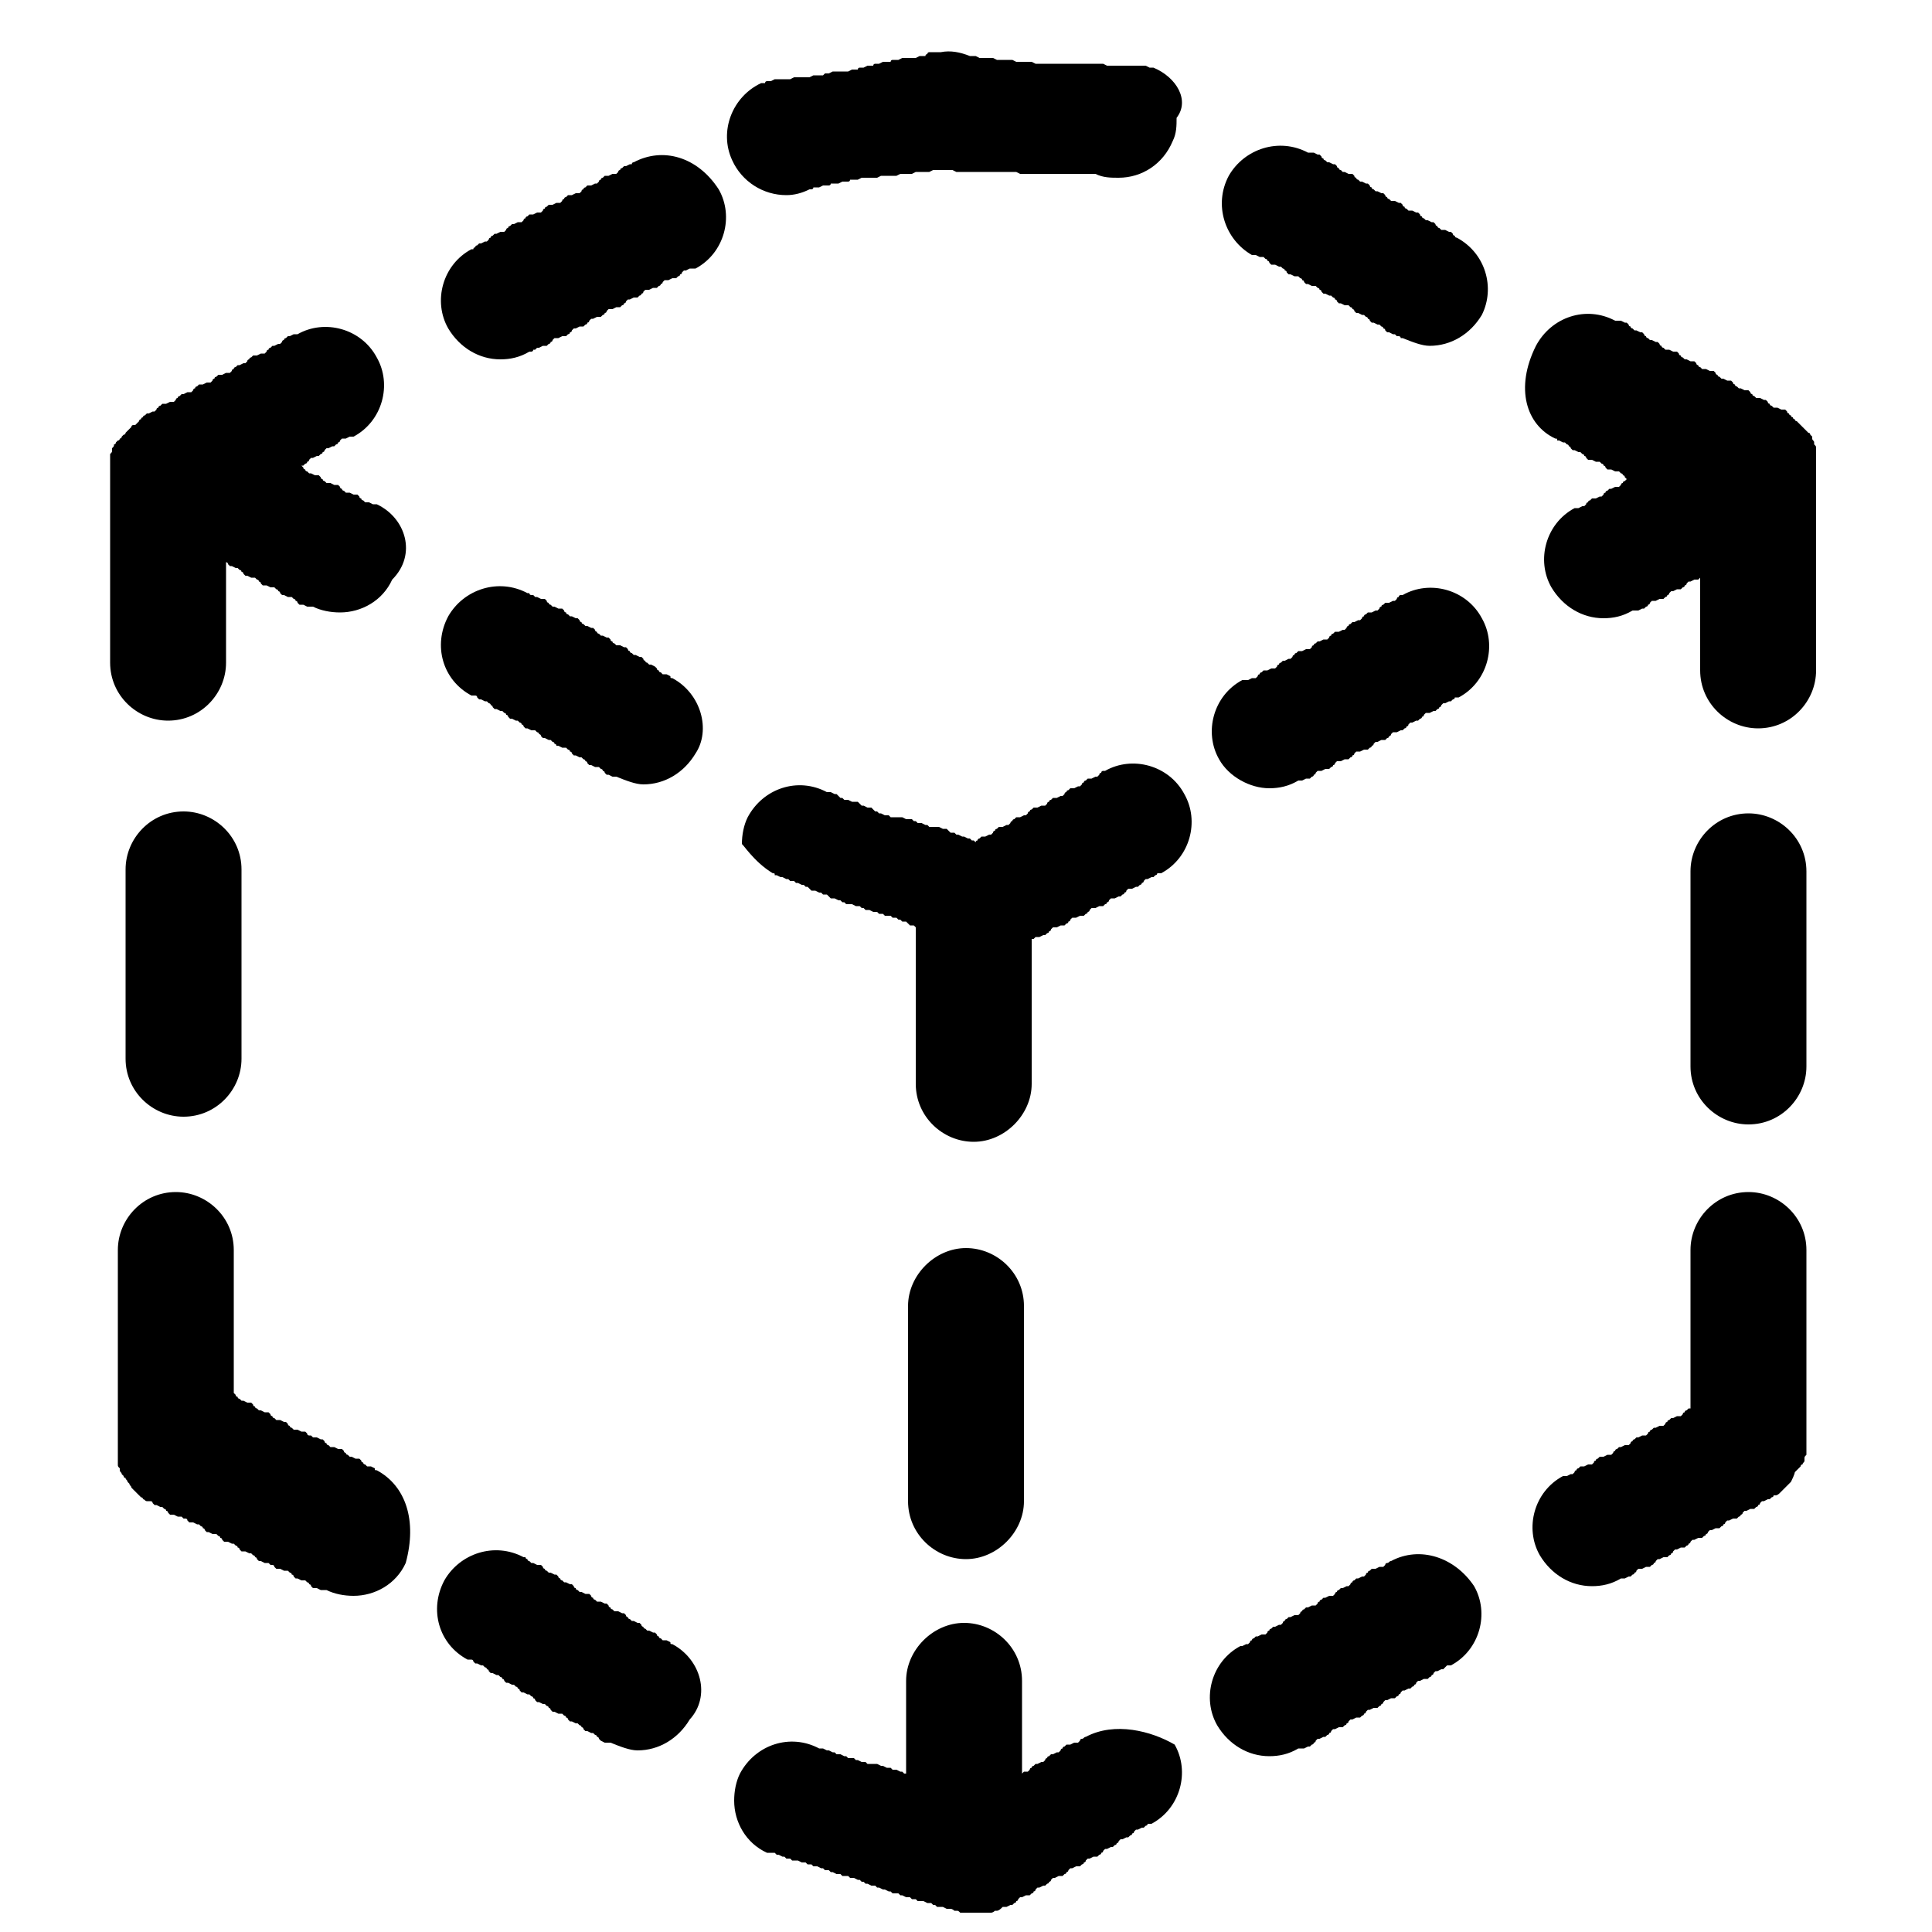 <?xml version="1.0" encoding="utf-8"?>
<!-- Generator: Adobe Illustrator 19.1.0, SVG Export Plug-In . SVG Version: 6.00 Build 0)  -->
<svg version="1.1" id="Layer_1" xmlns="http://www.w3.org/2000/svg" xmlns:xlink="http://www.w3.org/1999/xlink" x="0px" y="0px"
	 viewBox="-255 347 100 100" style="enable-background:new -255 347 100 100;" xml:space="preserve">
<g>
	<path d="M-215,392.2L-215,392.2c0.1,0,0.1,0,0.1,0.1c0,0,0,0,0.1,0l0.2,0.1l0,0c0,0,0,0,0,0l0,0c0,0,0,0,0,0c0,0,0,0,0,0
		c0,0,0,0,0.1,0l0.2,0.1c0,0,0,0,0,0c0,0,0,0,0.1,0c0,0,0,0,0,0l0.1,0.1c0,0,0,0,0,0c0,0,0,0,0,0c0,0,0,0,0.1,0l0.1,0c0,0,0,0,0,0
		l0.1,0.1c0,0,0,0,0.1,0c0,0,0,0,0,0l0.2,0.1c0,0,0,0,0.1,0c0,0,0,0,0,0l0.1,0.1c0,0,0,0,0,0c0,0,0,0,0,0c0,0,0,0,0.1,0l0.1,0.1
		c0,0,0,0,0,0l0.1,0.1c0,0,0,0,0.1,0c0,0,0,0,0.1,0l0.2,0.1c0,0,0,0,0.1,0c0,0,0,0,0,0l0.1,0.1c0,0,0,0,0.1,0c0,0,0,0,0.1,0l0.1,0.1
		c0,0,0,0,0,0l0.1,0.1c0,0,0,0,0.1,0c0,0,0,0,0.1,0l0.2,0.1c0,0,0,0,0.1,0c0,0,0,0,0,0l0.1,0.1c0,0,0,0,0,0c0,0,0,0,0,0
		c0,0,0,0,0.1,0l0.1,0.1c0,0,0,0,0,0l0.1,0l0,0c0,0,0,0,0,0l0,0c0,0,0,0,0.1,0c0,0,0,0,0.1,0l0.2,0.1c0,0,0,0,0.1,0c0,0,0,0,0.1,0
		l0.1,0.1c0,0,0,0,0,0c0,0,0,0,0,0c0,0,0,0,0.1,0l0.1,0.1c0,0,0,0,0,0l0.1,0l0,0c0,0,0,0,0,0h0c0,0,0,0,0,0c0,0,0,0,0,0
		c0,0,0,0,0.1,0l0.2,0.1c0,0,0,0,0.1,0c0,0,0,0,0.1,0l0.1,0.1c0,0,0,0,0,0c0,0,0,0,0,0c0,0,0,0,0.1,0l0.1,0c0,0,0,0,0,0l0.1,0.1
		c0,0,0,0,0.1,0c0,0,0,0,0.1,0l0.1,0l0,0c0,0,0,0,0,0l0.1,0.1c0,0,0,0,0.1,0c0,0,0,0,0.1,0l0.1,0.1c0,0,0,0,0.1,0c0,0,0,0,0,0
		l0.1,0.1c0,0,0,0,0,0l0.1,0l0,0c0,0,0,0,0.1,0c0,0,0,0,0,0l0.1,0.1c0,0,0,0,0,0l0.1,0.1c0,0,0,0,0.1,0c0,0,0,0,0.1,0l0.1,0.1
		c0,0,0,0,0,0c0,0,0,0,0,0v0.1c0,0,0,0.1,0,0.1c0,0,0,0.1,0,0.1v0.1c0,0,0,0,0,0.1c0,0,0,0,0,0.1v0.2c0,0,0,0,0,0.1c0,0,0,0,0,0.1
		v0.1c0,0,0,0.1,0,0.1c0,0,0,0.1,0,0.1v0.1c0,0,0,0,0,0.1s0,0,0,0.1v0.2c0,0,0,0,0,0.1c0,0,0,0,0,0.1v0.1c0,0,0,0.1,0,0.1
		c0,0,0,0.1,0,0.1v0.1c0,0,0,0,0,0.1c0,0,0,0,0,0.1v0.2c0,0,0,0,0,0.1c0,0,0,0,0,0.1v0.1c0,0,0,0.1,0,0.1c0,0,0,0.1,0,0.1v0.1
		c0,0,0,0,0,0.1c0,0,0,0,0,0.1v0.2c0,0,0,0,0,0.1c0,0,0,0,0,0.1v0.1c0,0,0,0.1,0,0.1c0,0,0,0.1,0,0.1v0.1c0,0,0,0,0,0.1
		c0,0,0,0,0,0.1v0.2c0,0,0,0,0,0.1c0,0,0,0,0,0.1v0.1c0,0,0,0.1,0,0.1c0,0,0,0.1,0,0.1v0.1c0,0,0,0,0,0.1c0,0,0,0,0,0.1v0.2
		c0,0,0,0,0,0.1s0,0,0,0.1v0.1c0,0,0,0.1,0,0.1c0,0,0,0.1,0,0.1v0.1c0,0,0,0,0,0.1c0,0,0,0,0,0.1v0.2c0,0,0,0,0,0.1c0,0,0,0,0,0.1
		v0.1c0,0,0,0.1,0,0.1c0,0,0,0.1,0,0.1v0.1c0,0,0,0,0,0.1c0,0,0,0,0,0.1v0.2c0,0,0,0,0,0.1c0,0,0,0,0,0.1v0.1c0,1.7,1.4,3,3,3
		s3-1.4,3-3v-0.1c0,0,0,0,0-0.1c0,0,0,0,0-0.1v-0.2c0,0,0,0,0-0.1c0,0,0,0,0-0.1v-0.1c0,0,0-0.1,0-0.1c0,0,0-0.1,0-0.1v-0.1
		c0,0,0,0,0-0.1c0,0,0,0,0-0.1v-0.2c0,0,0,0,0-0.1c0,0,0,0,0-0.1v-0.1c0,0,0-0.1,0-0.1c0,0,0-0.1,0-0.1v-0.1c0,0,0,0,0-0.1
		c0,0,0,0,0-0.1v-0.2c0,0,0,0,0-0.1c0,0,0,0,0-0.1v-0.1c0,0,0-0.1,0-0.1c0,0,0-0.1,0-0.1v-0.1c0,0,0,0,0-0.1c0,0,0,0,0-0.1v-0.2
		c0,0,0,0,0-0.1c0,0,0,0,0-0.1v-0.1c0,0,0-0.1,0-0.1c0,0,0-0.1,0-0.1v-0.1c0,0,0,0,0-0.1c0,0,0,0,0-0.1v-0.2c0,0,0,0,0-0.1
		c0,0,0,0,0-0.1V399c0,0,0-0.1,0-0.1c0,0,0-0.1,0-0.1v-0.1c0,0,0,0,0-0.1c0,0,0,0,0-0.1v-0.2c0,0,0,0,0-0.1c0,0,0,0,0-0.1V398
		c0,0,0-0.1,0-0.1c0,0,0-0.1,0-0.1v-0.1c0,0,0,0,0-0.1c0,0,0,0,0-0.1v-0.2c0,0,0,0,0-0.1c0,0,0,0,0-0.1V397c0,0,0-0.1,0-0.1
		c0,0,0-0.1,0-0.1v-0.1c0,0,0,0,0-0.1c0,0,0,0,0-0.1v-0.2c0,0,0,0,0-0.1c0,0,0,0,0-0.1v-0.1c0,0,0-0.1,0-0.1c0,0,0-0.1,0-0.1v-0.1
		c0,0,0,0,0-0.1c0,0,0,0,0,0c0,0,0.1,0,0.1,0l0.1-0.1c0,0,0,0,0.1,0c0,0,0,0,0.1,0l0.2-0.1c0,0,0,0,0.1,0c0,0,0,0,0,0l0.1-0.1
		c0,0,0.1,0,0.1-0.1c0,0,0.1,0,0.1-0.1l0.1-0.1c0,0,0,0,0.1,0c0,0,0,0,0.1,0l0.2-0.1c0,0,0,0,0.1,0c0,0,0,0,0.1,0l0.1-0.1
		c0,0,0.1,0,0.1-0.1c0,0,0.1,0,0.1-0.1l0.1-0.1c0,0,0,0,0.1,0c0,0,0,0,0.1,0l0.2-0.1c0,0,0,0,0.1,0c0,0,0,0,0.1,0l0.1-0.1
		c0,0,0.1,0,0.1-0.1c0,0,0.1,0,0.1-0.1l0.1-0.1c0,0,0,0,0.1,0c0,0,0,0,0.1,0l0.2-0.1c0,0,0,0,0.1,0c0,0,0,0,0.1,0l0.1-0.1
		c0,0,0.1,0,0.1-0.1c0,0,0.1,0,0.1-0.1l0.1-0.1c0,0,0,0,0.1,0c0,0,0,0,0.1,0l0.2-0.1c0,0,0,0,0.1,0c0,0,0,0,0,0l0.1-0.1
		c0,0,0.1,0,0.1-0.1c0,0,0.1,0,0.1-0.1l0.1-0.1c0,0,0,0,0.1,0c0,0,0,0,0.1,0l0.2-0.1c0,0,0,0,0.1,0c0,0,0,0,0,0l0.1-0.1
		c0,0,0.1,0,0.1-0.1c0,0,0.1,0,0.1-0.1l0.1-0.1c0,0,0,0,0.1,0c0,0,0,0,0,0l0.2-0.1c0,0,0,0,0.1,0c0,0,0,0,0,0l0.1-0.1
		c0,0,0.1,0,0.1-0.1c0,0,0.1,0,0.1,0l0.1,0c1.5-0.8,2-2.7,1.2-4.1c-0.8-1.5-2.7-2-4.1-1.2l-0.1,0c0,0-0.1,0-0.1,0.1
		c0,0-0.1,0-0.1,0.1l-0.1,0.1c0,0,0,0-0.1,0c0,0,0,0,0,0l-0.2,0.1c0,0,0,0-0.1,0c0,0,0,0-0.1,0l-0.1,0.1c0,0-0.1,0-0.1,0.1
		c0,0-0.1,0-0.1,0.1l-0.1,0.1c0,0,0,0-0.1,0c0,0,0,0,0,0l-0.2,0.1c0,0,0,0-0.1,0c0,0,0,0-0.1,0l-0.1,0.1c0,0-0.1,0-0.1,0.1
		c0,0-0.1,0-0.1,0.1l-0.1,0.1c0,0,0,0-0.1,0c0,0,0,0,0,0l-0.2,0.1c0,0,0,0-0.1,0c0,0,0,0-0.1,0l-0.1,0.1c0,0-0.1,0-0.1,0.1
		c0,0-0.1,0-0.1,0.1l-0.1,0.1c0,0,0,0-0.1,0c0,0,0,0-0.1,0l-0.2,0.1c0,0,0,0-0.1,0c0,0,0,0-0.1,0l-0.1,0.1c0,0-0.1,0-0.1,0.1
		c0,0-0.1,0-0.1,0.1l-0.1,0.1c0,0,0,0,0,0c0,0,0,0-0.1,0l-0.2,0.1c0,0,0,0-0.1,0c0,0,0,0-0.1,0l-0.1,0.1c0,0-0.1,0-0.1,0.1
		c0,0-0.1,0-0.1,0.1l-0.1,0.1c0,0,0,0,0,0c0,0,0,0-0.1,0l-0.2,0.1c0,0,0,0-0.1,0c0,0,0,0-0.1,0l-0.1,0.1c0,0-0.1,0-0.1,0.1
		c0,0-0.1,0-0.1,0.1l-0.1,0.1c0,0,0,0-0.1,0c0,0,0,0,0,0l-0.2,0.1c0,0,0,0-0.1,0c0,0,0,0-0.1,0l-0.1,0.1c0,0-0.1,0-0.1,0.1
		c0,0-0.1,0-0.1,0.1l0,0l0,0l-0.1-0.1c0,0,0,0-0.1,0c0,0,0,0,0,0l-0.1-0.1c0,0,0,0,0,0c0,0,0,0,0,0c0,0,0,0-0.1,0l-0.2-0.1l0,0
		c0,0,0,0-0.1,0c0,0,0,0,0,0l-0.2-0.1c0,0,0,0-0.1,0c0,0,0,0,0,0l-0.1-0.1c0,0,0,0-0.1,0c0,0,0,0-0.1,0l-0.1-0.1c0,0,0,0,0,0
		l-0.1-0.1c0,0,0,0-0.1,0c0,0,0,0-0.1,0l-0.2-0.1c0,0,0,0-0.1,0c0,0,0,0-0.1,0c0,0,0,0,0,0l-0.1,0l0,0c0,0,0,0,0,0l0,0c0,0,0,0,0,0
		c0,0,0,0-0.1,0l-0.1,0c0,0,0,0,0,0l-0.1-0.1c0,0,0,0-0.1,0c0,0,0,0,0,0c0,0,0,0,0,0l-0.2-0.1c0,0,0,0-0.1,0c0,0,0,0-0.1,0l-0.1-0.1
		c0,0,0,0,0,0c0,0,0,0,0,0c0,0,0,0-0.1,0l-0.1-0.1c0,0,0,0,0,0l-0.1,0l0,0c0,0,0,0,0,0l0,0c0,0,0,0-0.1,0c0,0,0,0-0.1,0l-0.2-0.1
		c0,0,0,0-0.1,0c0,0,0,0-0.1,0l-0.1,0l0,0c0,0,0,0,0,0h0c0,0,0,0,0,0c0,0,0,0-0.1,0c0,0,0,0-0.1,0l-0.1,0c0,0,0,0,0,0l-0.1-0.1
		c0,0,0,0-0.1,0c0,0,0,0-0.1,0l-0.2-0.1c0,0,0,0-0.1,0c0,0,0,0,0,0l-0.1-0.1c0,0,0,0-0.1,0c0,0,0,0,0,0l-0.1-0.1c0,0,0,0,0,0
		l-0.1-0.1c0,0,0,0-0.1,0s0,0-0.1,0l-0.2-0.1c0,0,0,0-0.1,0c0,0,0,0,0,0l-0.1-0.1c0,0,0,0,0,0c0,0,0,0,0,0c0,0,0,0,0,0l-0.1-0.1
		c0,0,0,0,0,0l-0.1,0l0,0c0,0,0,0,0,0h0c0,0,0,0-0.1,0c0,0,0,0-0.1,0l-0.2-0.1c0,0,0,0-0.1,0c0,0,0,0-0.1,0l-0.1-0.1
		c0,0-0.1,0-0.1,0c0,0,0,0,0,0l-0.1-0.1c0,0,0,0,0,0l-0.1-0.1l0,0l0,0l0,0c0,0,0,0,0,0c0,0,0,0,0,0c0,0,0,0-0.1,0l-0.2-0.1
		c0,0,0,0-0.1,0c0,0,0,0,0,0l-0.1,0c-1.5-0.8-3.3-0.2-4.1,1.3c-0.2,0.4-0.3,0.9-0.3,1.4C-216.6,390.6-216,391.6-215,392.2z"/>
	<path d="M-202,414.6c0-1.7-1.4-3-3-3s-3,1.4-3,3v0.1c0,0,0,0.1,0,0.1c0,0,0,0.1,0,0.1v0.1c0,0,0,0,0,0.1s0,0,0,0.1v0.2
		c0,0,0,0,0,0.1c0,0,0,0,0,0.1v0.1c0,0,0,0.1,0,0.1c0,0,0,0.1,0,0.1v0.1c0,0,0,0,0,0.1c0,0,0,0,0,0.1v0.2c0,0,0,0,0,0.1
		c0,0,0,0,0,0.1v0.1c0,0,0,0.1,0,0.1c0,0,0,0.1,0,0.1v0.1c0,0,0,0,0,0.1c0,0,0,0,0,0.1v0.2c0,0,0,0,0,0.1s0,0,0,0.1v0.1
		c0,0,0,0.1,0,0.1c0,0,0,0.1,0,0.1v0.1c0,0,0,0,0,0.1c0,0,0,0,0,0.1v0.2c0,0,0,0,0,0.1c0,0,0,0,0,0.1v0.1c0,0,0,0.1,0,0.1
		c0,0,0,0.1,0,0.1v0.1c0,0,0,0,0,0.1c0,0,0,0,0,0.1v0.2c0,0,0,0,0,0.1c0,0,0,0,0,0.1v0.1c0,0,0,0.1,0,0.1c0,0,0,0.1,0,0.1v0.1
		c0,0,0,0,0,0.1c0,0,0,0,0,0.1v0.2c0,0,0,0,0,0.1c0,0,0,0,0,0.1v0.1c0,0,0,0.1,0,0.1c0,0,0,0.1,0,0.1v0.1c0,0,0,0,0,0.1
		c0,0,0,0,0,0.1v0.2c0,0,0,0,0,0.1c0,0,0,0,0,0.1v0.1c0,0,0,0.1,0,0.1c0,0,0,0.1,0,0.1v0.1c0,0,0,0,0,0.1s0,0,0,0.1v0.2
		c0,0,0,0,0,0.1c0,0,0,0,0,0.1v0.1c0,0,0,0.1,0,0.1c0,0,0,0.1,0,0.1v0.1c0,0,0,0,0,0.1c0,0,0,0,0,0.1v0.2c0,0,0,0,0,0.1
		c0,0,0,0,0,0.1v0.1c0,0,0,0.1,0,0.1c0,0,0,0.1,0,0.1v0.1c0,0,0,0,0,0.1c0,0,0,0,0,0.1v0.2c0,0,0,0,0,0.1c0,0,0,0,0,0.1v0.1
		c0,1.7,1.4,3,3,3s3-1.4,3-3v-0.1c0,0,0,0,0-0.1c0,0,0,0,0-0.1v-0.2c0,0,0,0,0-0.1c0,0,0,0,0-0.1v-0.1c0,0,0-0.1,0-0.1
		c0,0,0-0.1,0-0.1v-0.1c0,0,0,0,0-0.1c0,0,0,0,0-0.1v-0.2c0,0,0,0,0-0.1c0,0,0,0,0-0.1v-0.1c0,0,0-0.1,0-0.1c0,0,0-0.1,0-0.1v-0.1
		c0,0,0,0,0-0.1c0,0,0,0,0-0.1v-0.2c0,0,0,0,0-0.1c0,0,0,0,0-0.1v-0.1c0,0,0-0.1,0-0.1c0,0,0-0.1,0-0.1v-0.1c0,0,0,0,0-0.1
		c0,0,0,0,0-0.1v-0.2c0,0,0,0,0-0.1c0,0,0,0,0-0.1v-0.1c0,0,0-0.1,0-0.1c0,0,0-0.1,0-0.1v-0.1c0,0,0,0,0-0.1c0,0,0,0,0-0.1v-0.2
		c0,0,0,0,0-0.1c0,0,0,0,0-0.1v-0.1c0,0,0-0.1,0-0.1c0,0,0-0.1,0-0.1v-0.1c0,0,0,0,0-0.1c0,0,0,0,0-0.1V419c0,0,0,0,0-0.1
		c0,0,0,0,0-0.1v-0.1c0,0,0-0.1,0-0.1c0,0,0-0.1,0-0.1v-0.1c0,0,0,0,0-0.1c0,0,0,0,0-0.1V418c0,0,0,0,0-0.1c0,0,0,0,0-0.1v-0.1
		c0,0,0-0.1,0-0.1c0,0,0-0.1,0-0.1v-0.1c0,0,0,0,0-0.1c0,0,0,0,0-0.1V417c0,0,0,0,0-0.1c0,0,0,0,0-0.1v-0.1c0,0,0-0.1,0-0.1
		c0,0,0-0.1,0-0.1v-0.1c0,0,0,0,0-0.1c0,0,0,0,0-0.1v-0.2c0,0,0,0,0-0.1c0,0,0,0,0-0.1v-0.1c0,0,0-0.1,0-0.1c0,0,0-0.1,0-0.1v-0.1
		c0,0,0,0,0-0.1c0,0,0,0,0-0.1v-0.2c0,0,0,0,0-0.1c0,0,0,0,0-0.1v-0.1c0,0,0-0.1,0-0.1C-202,414.7-202,414.7-202,414.6L-202,414.6z"
		/>
	<path d="M-220.2,382.1L-220.2,382.1c-0.1,0-0.1,0-0.1-0.1c0,0,0,0,0,0l-0.2-0.1c0,0,0,0-0.1,0c0,0,0,0-0.1,0l-0.1-0.1
		c0,0-0.1,0-0.1-0.1c0,0-0.1,0-0.1-0.1l-0.1-0.1c0,0,0,0,0,0c0,0,0,0,0,0l-0.2-0.1c0,0,0,0-0.1,0c0,0,0,0,0,0l-0.1-0.1
		c0,0-0.1,0-0.1-0.1c0,0-0.1,0-0.1-0.1l-0.1-0.1c0,0,0,0-0.1,0c0,0,0,0,0,0l-0.2-0.1c0,0,0,0-0.1,0c0,0,0,0,0,0l-0.1-0.1
		c0,0-0.1,0-0.1-0.1c0,0-0.1,0-0.1-0.1l-0.1-0.1c0,0,0,0-0.1,0c0,0,0,0,0,0l-0.2-0.1c0,0,0,0-0.1,0c0,0,0,0-0.1,0l-0.1-0.1
		c0,0-0.1,0-0.1-0.1c0,0-0.1,0-0.1-0.1l-0.1-0.1c0,0,0,0,0,0c0,0,0,0-0.1,0l-0.2-0.1c0,0,0,0,0,0c0,0,0,0-0.1,0l-0.1-0.1
		c0,0-0.1,0-0.1-0.1c0,0-0.1,0-0.1-0.1l-0.1-0.1c0,0,0,0,0,0c0,0,0,0-0.1,0l-0.2-0.1c0,0,0,0,0,0c0,0,0,0-0.1,0l-0.1-0.1
		c0,0-0.1,0-0.1-0.1c0,0-0.1,0-0.1-0.1l-0.1-0.1c0,0,0,0-0.1,0c0,0,0,0,0,0l-0.2-0.1c0,0,0,0,0,0c0,0,0,0-0.1,0l-0.1-0.1
		c0,0-0.1,0-0.1-0.1c0,0-0.1,0-0.1-0.1l-0.1-0.1c0,0,0,0-0.1,0c0,0,0,0-0.1,0l-0.2-0.1c0,0,0,0,0,0c0,0,0,0-0.1,0l-0.1-0.1
		c0,0-0.1,0-0.1-0.1c0,0-0.1,0-0.1-0.1l-0.1-0.1c0,0,0,0-0.1,0c0,0,0,0-0.1,0l-0.2-0.1c0,0,0,0,0,0c0,0,0,0-0.1,0l-0.1-0.1
		c0,0-0.1,0-0.1,0c0,0-0.1,0-0.1-0.1l-0.1,0c-1.5-0.8-3.3-0.2-4.1,1.2c-0.8,1.5-0.3,3.3,1.2,4.1l0.1,0c0,0,0.1,0,0.1,0
		c0,0,0.1,0,0.1,0.1l0.1,0.1c0,0,0,0,0,0c0,0,0,0,0.1,0l0.2,0.1c0,0,0,0,0,0c0,0,0,0,0.1,0l0.1,0.1c0,0,0.1,0,0.1,0.1
		c0,0,0.1,0,0.1,0.1l0.1,0.1c0,0,0,0,0,0c0,0,0,0,0.1,0l0.2,0.1c0,0,0,0,0.1,0c0,0,0,0,0,0l0.1,0.1c0,0,0.1,0,0.1,0.1
		c0,0,0.1,0,0.1,0.1l0.1,0.1c0,0,0,0,0,0c0,0,0,0,0.1,0l0.2,0.1c0,0,0,0,0.1,0c0,0,0,0,0,0l0.1,0.1c0,0,0.1,0,0.1,0.1
		c0,0,0.1,0,0.1,0.1l0.1,0.1c0,0,0,0,0,0c0,0,0,0,0.1,0l0.2,0.1c0,0,0,0,0.1,0c0,0,0,0,0.1,0l0.1,0.1c0,0,0.1,0,0.1,0.1
		c0,0,0.1,0,0.1,0.1l0.1,0.1c0,0,0,0,0,0c0,0,0,0,0.1,0l0.2,0.1c0,0,0,0,0,0c0,0,0,0,0.1,0l0.1,0.1c0,0,0.1,0,0.1,0.1
		c0,0,0.1,0,0.1,0.1l0.1,0c0,0,0,0,0,0c0,0,0,0,0,0l0.2,0.1c0,0,0,0,0.1,0c0,0,0,0,0.1,0l0.1,0.1c0,0,0.1,0,0.1,0.1
		c0,0,0.1,0,0.1,0.1l0.1,0.1c0,0,0,0,0.1,0c0,0,0,0,0,0l0.2,0.1c0,0,0,0,0.1,0c0,0,0,0,0,0l0.1,0.1c0,0,0.1,0,0.1,0.1
		c0,0,0.1,0,0.1,0.1l0.1,0.1c0,0,0,0,0.1,0c0,0,0,0,0,0l0.2,0.1c0,0,0,0,0.1,0c0,0,0,0,0.1,0l0.1,0.1c0,0,0.1,0,0.1,0.1
		c0,0,0.1,0,0.1,0.1l0.1,0.1c0,0,0,0,0,0c0,0,0,0,0.1,0l0.2,0.1c0,0,0,0,0,0c0,0,0,0,0.1,0l0.1,0c0.5,0.2,1,0.4,1.4,0.4
		c1.1,0,2.1-0.6,2.7-1.6C-218.2,384.8-218.7,382.9-220.2,382.1z"/>
	<path d="M-235.5,373.1L-235.5,373.1c-0.1,0-0.1,0-0.1,0c0,0,0,0-0.1,0l-0.2-0.1c0,0,0,0-0.1,0c0,0,0,0-0.1,0l-0.1-0.1
		c0,0-0.1,0-0.1-0.1c0,0-0.1,0-0.1-0.1l-0.1-0.1c0,0,0,0-0.1,0c0,0,0,0-0.1,0l-0.2-0.1c0,0,0,0-0.1,0c0,0,0,0-0.1,0l-0.1-0.1
		c0,0-0.1,0-0.1-0.1c0,0-0.1,0-0.1-0.1l-0.1-0.1c0,0,0,0-0.1,0c0,0,0,0-0.1,0l-0.2-0.1c0,0,0,0-0.1,0c0,0,0,0-0.1,0l-0.1-0.1
		c0,0-0.1,0-0.1-0.1c0,0-0.1,0-0.1-0.1l-0.1-0.1c0,0,0,0-0.1,0c0,0,0,0-0.1,0l-0.2-0.1c0,0,0,0-0.1,0c0,0,0,0,0,0l-0.1-0.1
		c0,0-0.1,0-0.1-0.1c0,0-0.1,0-0.1-0.1l-0.1-0.1c0,0,0,0,0,0c0,0,0,0,0,0c0,0,0,0,0.1,0l0.1-0.1c0,0,0.1,0,0.1-0.1
		c0,0,0.1,0,0.1-0.1l0.1-0.1c0,0,0,0,0,0c0,0,0,0,0.1,0l0.2-0.1c0,0,0,0,0.1,0c0,0,0,0,0,0l0.1-0.1c0,0,0.1,0,0.1-0.1
		c0,0,0.1,0,0.1-0.1l0.1-0.1c0,0,0,0,0,0c0,0,0,0,0.1,0l0.2-0.1c0,0,0,0,0,0c0,0,0,0,0.1,0l0.1-0.1c0,0,0.1,0,0.1-0.1
		c0,0,0.1,0,0.1-0.1l0.1-0.1c0,0,0,0,0.1,0c0,0,0,0,0.1,0l0.2-0.1c0,0,0,0,0.1,0c0,0,0,0,0,0l0.1,0c1.5-0.8,2-2.7,1.2-4.1
		c-0.8-1.5-2.7-2-4.1-1.2l-0.1,0c0,0,0,0,0,0c0,0,0,0-0.1,0l-0.2,0.1c0,0,0,0-0.1,0c0,0,0,0,0,0l-0.1,0.1c0,0-0.1,0-0.1,0.1
		c0,0-0.1,0-0.1,0.1l-0.1,0.1c0,0,0,0,0,0c0,0,0,0-0.1,0l-0.2,0.1c0,0,0,0,0,0c0,0,0,0-0.1,0l-0.1,0.1c0,0-0.1,0-0.1,0.1
		c0,0-0.1,0-0.1,0.1l-0.1,0.1c0,0,0,0-0.1,0c0,0,0,0-0.1,0l-0.2,0.1c0,0,0,0-0.1,0c0,0,0,0-0.1,0l-0.1,0.1c0,0-0.1,0-0.1,0.1
		c0,0-0.1,0-0.1,0.1l-0.1,0.1c0,0,0,0,0,0c0,0,0,0-0.1,0l-0.2,0.1c0,0,0,0-0.1,0c0,0,0,0,0,0l-0.1,0.1c0,0-0.1,0-0.1,0.1
		c0,0-0.1,0-0.1,0.1l-0.1,0.1c0,0,0,0-0.1,0c0,0,0,0-0.1,0l-0.2,0.1c0,0,0,0-0.1,0c0,0,0,0-0.1,0l-0.1,0.1c0,0-0.1,0-0.1,0.1
		c0,0-0.1,0-0.1,0.1l-0.1,0.1c0,0,0,0-0.1,0c0,0,0,0-0.1,0l-0.2,0.1c0,0,0,0-0.1,0c0,0,0,0-0.1,0l-0.1,0.1c0,0-0.1,0-0.1,0.1
		c0,0-0.1,0-0.1,0.1l-0.1,0.1c0,0,0,0-0.1,0c0,0,0,0-0.1,0l-0.2,0.1c0,0,0,0-0.1,0c0,0,0,0,0,0l-0.1,0.1c0,0-0.1,0-0.1,0.1
		c0,0-0.1,0-0.1,0.1l-0.1,0.1c0,0,0,0-0.1,0c0,0,0,0-0.1,0l-0.2,0.1c0,0,0,0-0.1,0c0,0,0,0-0.1,0l-0.1,0.1c0,0-0.1,0-0.1,0.1
		c0,0-0.1,0-0.1,0.1l-0.1,0.1c0,0,0,0,0,0c0,0,0,0-0.1,0l-0.2,0.1c0,0,0,0,0,0c0,0,0,0-0.1,0l-0.1,0.1c0,0-0.1,0-0.1,0.1
		c0,0-0.1,0-0.1,0.1l0,0c0,0,0,0,0,0l0,0c0,0-0.1,0-0.1,0.1c0,0-0.1,0.1-0.1,0.1c0,0,0,0,0,0c0,0,0,0-0.1,0.1c0,0,0,0-0.1,0
		c0,0-0.1,0-0.1,0.1c0,0,0,0,0,0c0,0-0.1,0.1-0.1,0.1c0,0,0,0,0,0c0,0,0,0-0.1,0.1c0,0,0,0,0,0c0,0-0.1,0.1-0.1,0.1
		c0,0,0,0.1-0.1,0.1c0,0,0,0,0,0c0,0-0.1,0.1-0.1,0.1c0,0,0,0.1-0.1,0.1c0,0,0,0,0,0c0,0,0,0.1-0.1,0.1c0,0-0.1,0.1-0.1,0.1
		c0,0,0,0.1-0.1,0.1c0,0.1,0,0.1-0.1,0.2c0,0,0,0,0,0c0,0,0,0.1,0,0.1c0,0.1,0,0.1-0.1,0.2c0,0,0,0,0,0c0,0,0,0.1,0,0.1
		c0,0,0,0.1,0,0.1c0,0,0,0,0,0c0,0,0,0.1,0,0.2c0,0,0,0.1,0,0.1c0,0,0,0,0,0c0,0.1,0,0.1,0,0.2c0,0,0,0,0,0c0,0,0,0,0,0.1v0
		c0,0,0,0,0,0v0c0,0,0,0,0,0c0,0,0,0,0,0c0,0,0,0.1,0,0.1c0,0,0,0.1,0,0.1v0.1c0,0,0,0,0,0.1c0,0,0,0,0,0.1v0.2c0,0,0,0,0,0.1
		c0,0,0,0,0,0.1v0.1c0,0,0,0.1,0,0.1c0,0,0,0.1,0,0.1v0.1c0,0,0,0,0,0.1c0,0,0,0,0,0.1v0.2c0,0,0,0,0,0.1c0,0,0,0,0,0.1v0.1
		c0,0,0,0.1,0,0.1c0,0,0,0.1,0,0.1v0.1c0,0,0,0,0,0.1c0,0,0,0,0,0.1v0.2c0,0,0,0,0,0.1c0,0,0,0,0,0.1v0.1c0,0,0,0.1,0,0.1
		c0,0,0,0.1,0,0.1v0.1c0,0,0,0,0,0.1c0,0,0,0,0,0.1v0.2c0,0,0,0,0,0.1c0,0,0,0,0,0.1v0.1c0,0,0,0.1,0,0.1c0,0,0,0.1,0,0.1v0.1
		c0,0,0,0,0,0.1c0,0,0,0,0,0.1v0.2c0,0,0,0,0,0.1c0,0,0,0,0,0.1v0.1c0,0,0,0.1,0,0.1c0,0,0,0.1,0,0.1v0.1c0,0,0,0,0,0.1
		c0,0,0,0,0,0.1v0.2c0,0,0,0,0,0.1c0,0,0,0,0,0.1v0.1c0,0,0,0.1,0,0.1c0,0,0,0.1,0,0.1v0.1c0,0,0,0,0,0.1c0,0,0,0,0,0.1v0.2
		c0,0,0,0,0,0.1c0,0,0,0,0,0.1v0.1c0,0,0,0.1,0,0.1c0,0,0,0.1,0,0.1v0.1c0,0,0,0,0,0.1c0,0,0,0,0,0.1v0.2c0,0,0,0,0,0.1
		c0,0,0,0,0,0.1v0.1c0,0,0,0.1,0,0.1c0,0,0,0.1,0,0.1v0.1c0,0,0,0,0,0.1s0,0,0,0.1v0.2c0,0,0,0,0,0.1c0,0,0,0,0,0.1v0.1
		c0,0,0,0.1,0,0.1c0,0,0,0.1,0,0.1v0.1c0,0,0,0,0,0.1c0,0,0,0,0,0.1v0.2c0,0,0,0,0,0.1s0,0,0,0.1v0.1c0,1.7,1.4,3,3,3
		c1.7,0,3-1.4,3-3V381c0,0,0,0,0-0.1s0,0,0-0.1v-0.2c0,0,0,0,0-0.1c0,0,0,0,0-0.1v-0.1c0,0,0-0.1,0-0.1c0,0,0-0.1,0-0.1V380
		c0,0,0,0,0-0.1c0,0,0,0,0-0.1v-0.3c0,0,0,0,0-0.1c0,0,0,0,0-0.1v-0.1c0,0,0-0.1,0-0.1c0,0,0-0.1,0-0.1v-0.1c0,0,0,0,0-0.1
		c0,0,0,0,0-0.1v-0.2c0,0,0,0,0-0.1c0,0,0,0,0-0.1v-0.1c0,0,0-0.1,0-0.1c0,0,0-0.1,0-0.1v-0.1c0,0,0,0,0-0.1c0,0,0,0,0-0.1v-0.2
		c0,0,0,0,0-0.1c0,0,0,0,0-0.1v-0.1c0,0,0-0.1,0-0.1c0,0,0-0.1,0-0.1v-0.1c0,0,0,0,0-0.1c0,0,0,0,0-0.1v-0.2c0,0,0,0,0-0.1
		c0,0,0,0,0-0.1v-0.1c0,0,0-0.1,0-0.1c0,0,0,0,0,0c0,0,0,0,0,0c0,0,0.1,0,0.1,0.1l0.1,0.1c0,0,0,0,0.1,0c0,0,0,0,0,0l0.2,0.1
		c0,0,0,0,0.1,0c0,0,0,0,0,0l0.1,0.1c0,0,0.1,0,0.1,0.1c0,0,0.1,0,0.1,0.1l0.1,0.1c0,0,0,0,0.1,0c0,0,0,0,0,0l0.2,0.1c0,0,0,0,0.1,0
		c0,0,0,0,0.1,0l0.1,0.1c0,0,0.1,0,0.1,0.1c0,0,0.1,0,0.1,0.1l0.1,0.1c0,0,0,0,0.1,0c0,0,0,0,0.1,0l0.2,0.1c0,0,0,0,0.1,0
		c0,0,0,0,0.1,0l0.1,0.1c0,0,0.1,0,0.1,0.1c0,0,0.1,0,0.1,0.1l0.1,0.1c0,0,0,0,0,0c0,0,0,0,0.1,0l0.2,0.1c0,0,0,0,0.1,0
		c0,0,0,0,0.1,0l0.1,0.1c0,0,0.1,0,0.1,0.1c0,0,0.1,0,0.1,0.1l0.1,0.1c0,0,0,0,0.1,0c0,0,0,0,0.1,0l0.2,0.1c0,0,0,0,0.1,0
		c0,0,0,0,0.1,0l0.1,0c0.4,0.2,0.9,0.3,1.4,0.3c1.1,0,2.2-0.6,2.7-1.7C-233.4,375.7-234,373.8-235.5,373.1z"/>
	<path d="M-189.3,387.8c0.5,0,1-0.1,1.5-0.4l0.1,0c0,0,0,0,0.1,0c0,0,0,0,0,0l0.2-0.1c0,0,0,0,0.1,0c0,0,0,0,0.1,0l0.1-0.1
		c0,0,0.1,0,0.1-0.1c0,0,0.1,0,0.1-0.1l0.1-0.1c0,0,0,0,0.1,0c0,0,0,0,0.1,0l0.2-0.1c0,0,0,0,0.1,0c0,0,0,0,0.1,0l0.1-0.1
		c0,0,0.1,0,0.1-0.1c0,0,0.1,0,0.1-0.1l0.1-0.1c0,0,0,0,0.1,0c0,0,0,0,0.1,0l0.2-0.1c0,0,0,0,0.1,0c0,0,0,0,0.1,0l0.1-0.1
		c0,0,0.1,0,0.1-0.1c0,0,0.1,0,0.1-0.1l0.1-0.1c0,0,0,0,0.1,0c0,0,0,0,0.1,0l0.2-0.1c0,0,0,0,0.1,0c0,0,0,0,0.1,0l0.1-0.1
		c0,0,0.1,0,0.1-0.1c0,0,0.1,0,0.1-0.1l0.1-0.1c0,0,0,0,0,0c0,0,0,0,0.1,0l0.2-0.1c0,0,0,0,0.1,0c0,0,0,0,0.1,0l0.1-0.1
		c0,0,0.1,0,0.1-0.1c0,0,0.1,0,0.1-0.1l0.1-0.1c0,0,0,0,0.1,0c0,0,0,0,0.1,0l0.2-0.1c0,0,0,0,0,0c0,0,0,0,0.1,0l0.1-0.1
		c0,0,0.1,0,0.1-0.1c0,0,0.1,0,0.1-0.1l0.1-0.1c0,0,0,0,0.1,0c0,0,0,0,0,0l0.2-0.1c0,0,0,0,0.1,0c0,0,0,0,0,0l0.1-0.1
		c0,0,0.1,0,0.1-0.1c0,0,0.1,0,0.1-0.1l0.1-0.1c0,0,0,0,0.1,0c0,0,0,0,0.1,0l0.2-0.1c0,0,0,0,0.1,0c0,0,0,0,0,0l0.1-0.1
		c0,0,0.1,0,0.1-0.1c0,0,0.1,0,0.1-0.1l0.1-0.1c0,0,0,0,0.1,0c0,0,0,0,0,0l0.2-0.1c0,0,0,0,0.1,0c0,0,0,0,0,0l0.1-0.1
		c0,0,0.1,0,0.1-0.1c0,0,0.1,0,0.1,0l0.1,0c1.5-0.8,2-2.7,1.2-4.1c-0.8-1.5-2.7-2-4.1-1.2l-0.1,0c0,0-0.1,0-0.1,0.1
		c0,0-0.1,0-0.1,0.1l-0.1,0.1c0,0,0,0-0.1,0c0,0,0,0,0,0l-0.2,0.1c0,0,0,0-0.1,0c0,0,0,0-0.1,0l-0.1,0.1c0,0-0.1,0-0.1,0.1
		c0,0-0.1,0-0.1,0.1l-0.1,0.1c0,0,0,0-0.1,0c0,0,0,0,0,0l-0.2,0.1c0,0,0,0-0.1,0c0,0,0,0-0.1,0l-0.1,0.1c0,0-0.1,0-0.1,0.1
		c0,0-0.1,0-0.1,0.1l-0.1,0.1c0,0,0,0-0.1,0c0,0,0,0,0,0l-0.2,0.1c0,0,0,0-0.1,0c0,0,0,0,0,0l-0.1,0.1c0,0-0.1,0-0.1,0.1
		c0,0-0.1,0-0.1,0.1l-0.1,0.1c0,0,0,0,0,0c0,0,0,0-0.1,0l-0.2,0.1c0,0,0,0-0.1,0c0,0,0,0-0.1,0l-0.1,0.1c0,0-0.1,0-0.1,0.1
		c0,0-0.1,0-0.1,0.1l-0.1,0.1c0,0,0,0-0.1,0c0,0,0,0-0.1,0l-0.2,0.1c0,0,0,0,0,0c0,0,0,0-0.1,0l-0.1,0.1c0,0-0.1,0-0.1,0.1
		c0,0-0.1,0-0.1,0.1l-0.1,0.1c0,0,0,0-0.1,0c0,0,0,0-0.1,0l-0.2,0.1c0,0,0,0-0.1,0c0,0,0,0-0.1,0l-0.1,0.1c0,0-0.1,0-0.1,0.1
		c0,0-0.1,0-0.1,0.1l-0.1,0.1c0,0,0,0,0,0c0,0,0,0-0.1,0l-0.2,0.1c0,0,0,0-0.1,0c0,0,0,0,0,0l-0.1,0.1c0,0-0.1,0-0.1,0.1
		c0,0-0.1,0-0.1,0.1l-0.1,0.1c0,0,0,0-0.1,0c0,0,0,0-0.1,0l-0.2,0.1c0,0,0,0-0.1,0c0,0,0,0-0.1,0l-0.1,0.1c0,0-0.1,0-0.1,0.1
		c0,0-0.1,0-0.1,0.1l-0.1,0.1c0,0,0,0-0.1,0c0,0,0,0-0.1,0l-0.2,0.1c0,0,0,0-0.1,0c0,0,0,0-0.1,0l-0.1,0c-1.5,0.8-2,2.7-1.2,4.1
		C-191.4,387.2-190.3,387.8-189.3,387.8z"/>
	<path d="M-198.8,436.9L-198.8,436.9c-0.1,0-0.1,0.1-0.2,0.1c0,0-0.1,0-0.1,0.1l-0.1,0.1c0,0,0,0-0.1,0c0,0,0,0-0.1,0l-0.2,0.1
		c0,0,0,0-0.1,0c0,0,0,0-0.1,0l-0.1,0.1c0,0-0.1,0-0.1,0.1c0,0-0.1,0-0.1,0.1l-0.1,0.1c0,0,0,0-0.1,0c0,0,0,0,0,0l-0.2,0.1
		c0,0,0,0-0.1,0c0,0,0,0,0,0l-0.1,0.1c0,0-0.1,0-0.1,0.1c0,0-0.1,0-0.1,0.1l-0.1,0.1c0,0,0,0-0.1,0c0,0,0,0,0,0l-0.2,0.1
		c0,0,0,0-0.1,0c0,0,0,0,0,0l-0.1,0.1c0,0-0.1,0-0.1,0.1c0,0-0.1,0-0.1,0.1l-0.1,0.1c0,0,0,0-0.1,0c0,0,0,0-0.1,0l-0.1,0.1v-0.1
		c0,0,0,0,0-0.1c0,0,0,0,0-0.1v-0.1c0,0,0-0.1,0-0.1c0,0,0-0.1,0-0.1V438c0,0,0,0,0-0.1c0,0,0,0,0-0.1v-0.2c0,0,0,0,0-0.1
		c0,0,0,0,0-0.1v-0.1c0,0,0-0.1,0-0.1c0,0,0-0.1,0-0.1v-0.1c0,0,0,0,0-0.1c0,0,0,0,0-0.1v-0.2c0,0,0,0,0-0.1c0,0,0,0,0-0.1v-0.1
		c0,0,0-0.1,0-0.1c0,0,0-0.1,0-0.1v-0.1c0,0,0,0,0-0.1c0,0,0,0,0-0.1v-0.2c0,0,0,0,0-0.1c0,0,0,0,0-0.1v-0.1c0,0,0-0.1,0-0.1
		c0,0,0-0.1,0-0.1v-0.1c0,0,0,0,0-0.1c0,0,0,0,0-0.1v-0.2c0,0,0,0,0-0.1c0,0,0,0,0-0.1v-0.1c0,0,0-0.1,0-0.1c0,0,0-0.1,0-0.1v-0.1
		c0-1.7-1.4-3-3-3s-3,1.4-3,3v0.1c0,0,0,0.1,0,0.1c0,0,0,0.1,0,0.1v0.1c0,0,0,0,0,0.1c0,0,0,0,0,0.1v0.2c0,0,0,0,0,0.1
		c0,0,0,0,0,0.1v0.1c0,0,0,0.1,0,0.1c0,0,0,0.1,0,0.1v0.1c0,0,0,0,0,0.1s0,0,0,0.1v0.2c0,0,0,0,0,0.1c0,0,0,0,0,0.1v0.1
		c0,0,0,0.1,0,0.1c0,0,0,0.1,0,0.1v0.1c0,0,0,0,0,0.1c0,0,0,0,0,0.1v0.2c0,0,0,0,0,0.1c0,0,0,0,0,0.1v0.1c0,0,0,0.1,0,0.1
		c0,0,0,0.1,0,0.1v0.1c0,0,0,0,0,0.1c0,0,0,0,0,0.1v0.2c0,0,0,0,0,0.1s0,0,0,0.1v0.1c0,0,0,0.1,0,0.1c0,0,0,0.1,0,0.1v0.1
		c0,0,0,0,0,0.1s0,0,0,0.1v0.2c0,0,0,0,0,0c0,0,0,0,0,0l-0.1,0c0,0,0,0,0,0l-0.1-0.1c0,0,0,0-0.1,0c0,0,0,0,0,0l-0.2-0.1
		c0,0,0,0-0.1,0c0,0,0,0-0.1,0l-0.1-0.1c0,0,0,0-0.1,0c0,0,0,0,0,0c0,0,0,0-0.1,0l-0.2-0.1l0,0c0,0,0,0,0,0h0c0,0,0,0,0,0
		c0,0,0,0,0,0c0,0,0,0-0.1,0l-0.2-0.1c0,0,0,0-0.1,0c0,0,0,0-0.1,0l-0.1,0l0,0c0,0,0,0,0,0l0,0c0,0,0,0,0,0c0,0,0,0,0,0
		c0,0,0,0-0.1,0l-0.1,0c0,0,0,0,0,0l-0.1-0.1c0,0,0,0-0.1,0c0,0,0,0-0.1,0l-0.2-0.1c0,0,0,0,0,0c0,0,0,0-0.1,0l-0.1-0.1
		c0,0,0,0-0.1,0c0,0,0,0-0.1,0l-0.1,0c0,0,0,0,0,0l-0.1-0.1c0,0,0,0-0.1,0c0,0,0,0,0,0l-0.2-0.1c0,0,0,0-0.1,0c0,0,0,0-0.1,0
		l-0.1-0.1c0,0-0.1,0-0.1,0c0,0,0,0,0,0l-0.2-0.1c0,0,0,0,0,0c0,0,0,0,0,0c0,0,0,0-0.1,0l-0.2-0.1c0,0,0,0-0.1,0c0,0,0,0,0,0l-0.1,0
		c-1.5-0.8-3.3-0.2-4.1,1.3c-0.2,0.4-0.3,0.9-0.3,1.4c0,1.1,0.6,2.2,1.7,2.7l0.1,0c0,0,0,0,0.1,0c0,0,0,0,0.1,0l0.1,0c0,0,0,0,0,0
		l0.1,0.1c0,0,0,0,0.1,0c0,0,0,0,0,0l0.2,0.1c0,0,0,0,0,0c0,0,0,0,0.1,0c0,0,0,0,0,0l0.1,0.1c0,0,0,0,0.1,0c0,0,0,0,0.1,0l0.1,0.1
		c0,0,0,0,0,0l0.1,0l0,0c0,0,0,0,0,0h0c0,0,0,0,0.1,0c0,0,0,0,0.1,0l0.2,0.1c0,0,0,0,0.1,0c0,0,0,0,0.1,0l0.1,0.1c0,0,0,0,0,0
		c0,0,0,0,0,0c0,0,0,0,0.1,0l0.1,0c0,0,0,0,0,0l0.1,0.1c0,0,0,0,0.1,0c0,0,0,0,0.1,0l0.2,0.1c0,0,0,0,0.1,0c0,0,0,0,0,0l0.1,0.1
		c0,0,0,0,0.1,0c0,0,0,0,0,0l0.1,0c0,0,0,0,0,0l0.1,0.1c0,0,0,0,0,0c0,0,0,0,0.1,0l0.2,0.1c0,0,0,0,0.1,0c0,0,0,0,0.1,0l0.1,0.1
		c0,0,0,0,0.1,0c0,0,0,0,0.1,0l0.1,0c0,0,0,0,0,0l0.1,0.1c0,0,0,0,0.1,0c0,0,0,0,0.1,0l0.2,0.1c0,0,0,0,0,0c0,0,0,0,0.1,0l0.1,0.1
		c0,0,0,0,0,0c0,0,0,0,0,0c0,0,0,0,0,0l0.1,0c0,0,0,0,0,0l0.1,0.1c0,0,0,0,0.1,0c0,0,0,0,0,0l0.2,0.1c0,0,0,0,0.1,0c0,0,0,0,0.1,0
		l0.1,0.1c0,0,0,0,0,0c0,0,0,0,0,0c0,0,0,0,0.1,0l0.2,0.1l0,0c0,0,0,0,0,0v0c0,0,0,0,0,0c0,0,0,0,0,0c0,0,0,0,0.1,0l0.2,0.1
		c0,0,0,0,0.1,0c0,0,0,0,0,0l0.1,0.1c0,0,0,0,0.1,0c0,0,0,0,0.1,0l0.1,0c0,0,0,0,0,0l0.1,0.1c0,0,0,0,0.1,0c0,0,0,0,0,0l0.2,0.1
		c0,0,0,0,0.1,0c0,0,0,0,0.1,0l0.1,0.1c0,0,0,0,0.1,0c0,0,0,0,0.1,0l0.1,0.1c0,0,0,0,0,0l0.1,0l0,0c0,0,0,0,0,0l0,0c0,0,0,0,0.1,0
		c0,0,0,0,0.1,0l0.2,0.1c0,0,0,0,0.1,0c0,0,0,0,0.1,0l0.1,0.1c0,0,0,0,0.1,0c0,0,0,0,0,0l0.1,0.1l0.1,0c0,0,0,0,0.1,0c0,0,0,0,0.1,0
		l0.2,0.1c0,0,0,0,0.1,0c0,0,0,0,0,0c0,0,0,0,0,0c0,0,0,0,0,0l0.1,0c0,0,0,0,0,0c0.1,0,0.2,0.1,0.2,0.1c0,0,0,0,0,0c0,0,0,0,0.1,0
		c0.1,0,0.1,0,0.2,0.1c0,0,0.1,0,0.1,0c0.1,0,0.1,0,0.2,0c0,0,0.1,0,0.1,0c0.1,0,0.2,0,0.3,0c0,0,0,0,0.1,0c0,0,0,0,0,0
		c0.1,0,0.2,0,0.3,0c0,0,0,0,0,0c0,0,0,0,0.1,0c0.1,0,0.2,0,0.2,0c0,0,0.1,0,0.1,0c0,0,0,0,0.1,0c0.1,0,0.2-0.1,0.2-0.1
		c0,0,0,0,0.1,0c0.1,0,0.2-0.1,0.3-0.2c0,0,0,0,0,0l0.1,0c0,0,0,0,0,0c0,0,0,0,0,0c0,0,0,0,0,0c0,0,0,0,0.1,0l0.2-0.1c0,0,0,0,0,0
		c0,0,0,0,0.1,0l0.1-0.1c0,0,0.1,0,0.1-0.1c0,0,0.1,0,0.1-0.1l0.1-0.1c0,0,0,0,0.1,0c0,0,0,0,0,0l0.2-0.1c0,0,0,0,0.1,0
		c0,0,0,0,0.1,0l0.1-0.1c0,0,0.1,0,0.1-0.1c0,0,0.1,0,0.1-0.1l0.1-0.1c0,0,0,0,0.1,0c0,0,0,0,0,0l0.2-0.1c0,0,0,0,0,0c0,0,0,0,0.1,0
		l0.1-0.1c0,0,0.1,0,0.1-0.1c0,0,0.1,0,0.1-0.1l0.1-0.1c0,0,0,0,0,0c0,0,0,0,0.1,0l0.2-0.1c0,0,0,0,0.1,0s0,0,0.1,0l0.1-0.1
		c0,0,0.1,0,0.1-0.1c0,0,0.1,0,0.1-0.1l0.1-0.1c0,0,0,0,0,0c0,0,0,0,0.1,0l0.2-0.1c0,0,0,0,0.1,0c0,0,0,0,0.1,0l0.1-0.1
		c0,0,0.1,0,0.1-0.1c0,0,0.1,0,0.1-0.1l0.1-0.1c0,0,0,0,0,0c0,0,0,0,0.1,0l0.2-0.1c0,0,0,0,0.1,0c0,0,0,0,0.1,0l0.1-0.1
		c0,0,0.1,0,0.1-0.1c0,0,0.1,0,0.1-0.1l0.1-0.1c0,0,0,0,0.1,0c0,0,0,0,0,0l0.2-0.1c0,0,0,0,0.1,0c0,0,0,0,0,0l0.1-0.1
		c0,0,0.1,0,0.1-0.1c0,0,0.1,0,0.1-0.1l0.1-0.1c0,0,0,0,0.1,0c0,0,0,0,0,0l0.2-0.1c0,0,0,0,0.1,0c0,0,0,0,0,0l0.1-0.1
		c0,0,0.1,0,0.1-0.1c0,0,0.1,0,0.1-0.1l0.1-0.1c0,0,0,0,0.1,0c0,0,0,0,0,0l0.2-0.1c0,0,0,0,0,0c0,0,0,0,0.1,0l0.1-0.1
		c0,0,0.1,0,0.1-0.1c0,0,0.1,0,0.1,0l0.1,0c1.5-0.8,2-2.7,1.2-4.1C-195.4,436.6-197.3,436.1-198.8,436.9z"/>
	<path d="M-162.1,423.2c0,0,0.1-0.1,0.1-0.1c0,0,0.1-0.1,0.1-0.1c0,0,0.1-0.1,0.1-0.1c0,0,0-0.1,0.1-0.1c0-0.1,0.1-0.1,0.1-0.2
		c0,0,0-0.1,0-0.1c0-0.1,0-0.1,0.1-0.2c0,0,0-0.1,0-0.1c0-0.1,0-0.1,0-0.2c0,0,0-0.1,0-0.1c0,0,0-0.1,0-0.1c0-0.1,0-0.2,0-0.2
		c0,0,0,0,0-0.1v0c0,0,0,0,0,0v0c0,0,0,0,0-0.1c0,0,0,0,0-0.1V421c0,0,0,0,0-0.1c0,0,0,0,0-0.1v-0.1c0,0,0-0.1,0-0.1
		c0,0,0-0.1,0-0.1v-0.1c0,0,0,0,0-0.1c0,0,0,0,0-0.1V420c0,0,0,0,0-0.1c0,0,0,0,0-0.1v-0.1c0,0,0-0.1,0-0.1c0,0,0-0.1,0-0.1v-0.1
		c0,0,0,0,0-0.1c0,0,0,0,0-0.1v-0.2c0,0,0,0,0-0.1c0,0,0,0,0-0.1v-0.1c0,0,0-0.1,0-0.1c0,0,0-0.1,0-0.1v-0.1c0,0,0,0,0-0.1
		c0,0,0,0,0-0.1v-0.2c0,0,0,0,0-0.1s0,0,0-0.1v-0.1c0,0,0-0.1,0-0.1c0,0,0-0.1,0-0.1v-0.1c0,0,0,0,0-0.1s0,0,0-0.1v-0.2
		c0,0,0,0,0-0.1c0,0,0,0,0-0.1v-0.1c0,0,0-0.1,0-0.1c0,0,0-0.1,0-0.1v-0.1c0,0,0,0,0-0.1c0,0,0,0,0-0.1v-0.2c0,0,0,0,0-0.1
		c0,0,0,0,0-0.1v-0.1c0,0,0-0.1,0-0.1c0,0,0-0.1,0-0.1v-0.1c0,0,0,0,0-0.1c0,0,0,0,0-0.1v-0.2c0,0,0,0,0-0.1s0,0,0-0.1V415
		c0,0,0-0.1,0-0.1c0,0,0-0.1,0-0.1v-0.1c0,0,0,0,0-0.1s0,0,0-0.1v-0.2c0,0,0,0,0-0.1c0,0,0,0,0-0.1V414c0,0,0-0.1,0-0.1
		c0,0,0-0.1,0-0.1v-0.1c0,0,0,0,0-0.1c0,0,0,0,0-0.1v-0.2c0,0,0,0,0-0.1c0,0,0,0,0-0.1V413c0,0,0-0.1,0-0.1c0,0,0-0.1,0-0.1v-0.1
		c0,0,0,0,0-0.1c0,0,0,0,0-0.1v-0.2c0,0,0,0,0-0.1c0,0,0,0,0-0.1v-0.1c0,0,0-0.1,0-0.1c0,0,0-0.1,0-0.1v-0.1c0-1.7-1.4-3-3-3
		c-1.7,0-3,1.4-3,3v0.1c0,0,0,0.1,0,0.1c0,0,0,0.1,0,0.1v0.1c0,0,0,0,0,0.1c0,0,0,0,0,0.1v0.2c0,0,0,0,0,0.1s0,0,0,0.1v0.1
		c0,0,0,0.1,0,0.1c0,0,0,0.1,0,0.1v0.1c0,0,0,0,0,0.1c0,0,0,0,0,0.1v0.2c0,0,0,0,0,0.1c0,0,0,0,0,0.1v0.1c0,0,0,0.1,0,0.1
		c0,0,0,0.1,0,0.1v0.1c0,0,0,0,0,0.1c0,0,0,0,0,0.1v0.2c0,0,0,0,0,0.1c0,0,0,0,0,0.1v0.1c0,0,0,0.1,0,0.1c0,0,0,0.1,0,0.1v0.1
		c0,0,0,0,0,0.1c0,0,0,0,0,0.1v0.2c0,0,0,0,0,0.1c0,0,0,0,0,0.1v0.1c0,0,0,0.1,0,0.1c0,0,0,0.1,0,0.1v0.1c0,0,0,0,0,0.1
		c0,0,0,0,0,0.1v0.2c0,0,0,0,0,0.1c0,0,0,0,0,0.1v0.1c0,0,0,0.1,0,0.1c0,0,0,0.1,0,0.1v0.1c0,0,0,0,0,0.1c0,0,0,0,0,0.1v0.2
		c0,0,0,0,0,0.1c0,0,0,0,0,0.1v0.1c0,0,0,0.1,0,0.1c0,0,0,0.1,0,0.1v0.1c0,0,0,0,0,0.1c0,0,0,0,0,0.1v0.2c0,0,0,0,0,0.1
		c0,0,0,0,0,0.1v0.1c0,0,0,0.1,0,0.1c0,0,0,0.1,0,0.1v0.1c0,0,0,0,0,0.1c0,0,0,0,0,0.1v0.2c0,0,0,0,0,0.1c0,0,0,0,0,0.1v0.1
		c0,0,0,0.1,0,0.1c0,0,0,0,0,0c0,0,0,0-0.1,0l-0.1,0.1c0,0-0.1,0-0.1,0.1c0,0-0.1,0-0.1,0.1l-0.1,0.1c0,0,0,0-0.1,0c0,0,0,0-0.1,0
		l-0.2,0.1c0,0,0,0,0,0c0,0,0,0-0.1,0l-0.1,0.1c0,0-0.1,0-0.1,0.1c0,0-0.1,0-0.1,0.1l-0.1,0.1c0,0,0,0-0.1,0c0,0,0,0-0.1,0l-0.2,0.1
		c0,0,0,0,0,0c0,0,0,0-0.1,0l-0.1,0.1c0,0-0.1,0-0.1,0.1c0,0-0.1,0-0.1,0.1l-0.1,0.1c0,0,0,0-0.1,0c0,0,0,0-0.1,0l-0.2,0.1
		c0,0,0,0-0.1,0c0,0,0,0,0,0l-0.1,0.1c0,0-0.1,0-0.1,0.1c0,0-0.1,0-0.1,0.1l-0.1,0.1c0,0,0,0-0.1,0c0,0,0,0-0.1,0l-0.2,0.1
		c0,0,0,0-0.1,0c0,0,0,0,0,0l-0.1,0.1c0,0-0.1,0-0.1,0.1c0,0-0.1,0-0.1,0.1l-0.1,0.1c0,0,0,0-0.1,0c0,0,0,0-0.1,0l-0.2,0.1
		c0,0,0,0-0.1,0c0,0,0,0-0.1,0l-0.1,0.1c0,0-0.1,0-0.1,0.1c0,0-0.1,0-0.1,0.1l-0.1,0.1c0,0,0,0-0.1,0c0,0,0,0-0.1,0l-0.2,0.1
		c0,0,0,0-0.1,0c0,0,0,0-0.1,0l-0.1,0.1c0,0-0.1,0-0.1,0.1c0,0-0.1,0-0.1,0.1l-0.1,0.1c0,0,0,0-0.1,0c0,0,0,0,0,0l-0.2,0.1
		c0,0,0,0-0.1,0c0,0,0,0,0,0l-0.1,0c-1.5,0.8-2,2.7-1.2,4.1c0.6,1,1.6,1.6,2.7,1.6c0.5,0,1-0.1,1.5-0.4l0.1,0c0,0,0,0,0.1,0
		c0,0,0,0,0,0l0.2-0.1c0,0,0,0,0.1,0c0,0,0,0,0,0l0.1-0.1c0,0,0.1,0,0.1-0.1c0,0,0.1,0,0.1-0.1l0.1-0.1c0,0,0,0,0.1,0c0,0,0,0,0.1,0
		l0.2-0.1c0,0,0,0,0.1,0c0,0,0,0,0.1,0l0.1-0.1c0,0,0.1,0,0.1-0.1c0,0,0.1,0,0.1-0.1l0.1-0.1c0,0,0,0,0,0c0,0,0,0,0.1,0l0.2-0.1
		c0,0,0,0,0.1,0c0,0,0,0,0.1,0l0.1-0.1c0,0,0.1,0,0.1-0.1c0,0,0.1,0,0.1-0.1l0.1-0.1c0,0,0,0,0.1,0c0,0,0,0,0,0l0.2-0.1
		c0,0,0,0,0.1,0c0,0,0,0,0.1,0l0.1-0.1c0,0,0.1,0,0.1-0.1c0,0,0.1,0,0.1-0.1l0.1-0.1c0,0,0,0,0.1,0c0,0,0,0,0,0l0.2-0.1
		c0,0,0,0,0.1,0c0,0,0,0,0.1,0l0.1-0.1c0,0,0.1,0,0.1-0.1c0,0,0.1,0,0.1-0.1l0.1-0.1c0,0,0,0,0,0c0,0,0,0,0.1,0l0.2-0.1
		c0,0,0,0,0.1,0c0,0,0,0,0.1,0l0.1-0.1c0,0,0.1,0,0.1-0.1c0,0,0.1,0,0.1-0.1l0.1-0.1c0,0,0,0,0,0c0,0,0,0,0.1,0l0.2-0.1
		c0,0,0,0,0.1,0c0,0,0,0,0.1,0l0.1-0.1c0,0,0.1,0,0.1-0.1c0,0,0.1,0,0.1-0.1l0.1-0.1c0,0,0,0,0.1,0c0,0,0,0,0,0l0.2-0.1
		c0,0,0,0,0.1,0c0,0,0,0,0.1,0l0.1-0.1c0,0,0.1,0,0.1-0.1c0,0,0.1,0,0.1-0.1l0.1-0.1c0,0,0,0,0.1,0c0,0,0,0,0,0l0.2-0.1c0,0,0,0,0,0
		c0,0,0,0,0.1,0l0.1-0.1c0,0,0.1,0,0.1-0.1c0,0,0.1,0,0.1,0l0,0c0,0,0,0,0,0l0,0c0,0,0,0,0,0c0.1,0,0.2-0.1,0.2-0.1
		c0,0,0.1-0.1,0.1-0.1c0,0,0.1-0.1,0.1-0.1c0,0,0.1-0.1,0.1-0.1c0,0,0.1-0.1,0.1-0.1c0,0,0.1-0.1,0.1-0.1c0,0,0.1-0.1,0.1-0.1
		C-162.1,423.3-162.1,423.2-162.1,423.2z"/>
	<path d="M-183,427.8L-183,427.8c-0.1,0-0.1,0.1-0.2,0.1c0,0-0.1,0-0.1,0.1l-0.1,0.1c0,0,0,0-0.1,0c0,0,0,0-0.1,0l-0.2,0.1
		c0,0,0,0-0.1,0c0,0,0,0-0.1,0l-0.1,0.1c0,0-0.1,0-0.1,0.1c0,0-0.1,0-0.1,0.1l-0.1,0.1c0,0,0,0-0.1,0c0,0,0,0,0,0l-0.2,0.1
		c0,0,0,0-0.1,0c0,0,0,0,0,0l-0.1,0.1c0,0-0.1,0-0.1,0.1c0,0-0.1,0-0.1,0.1l-0.1,0.1c0,0,0,0-0.1,0c0,0,0,0,0,0l-0.2,0.1
		c0,0,0,0-0.1,0c0,0,0,0,0,0l-0.1,0.1c0,0-0.1,0-0.1,0.1c0,0-0.1,0-0.1,0.1l-0.1,0.1c0,0,0,0-0.1,0c0,0,0,0-0.1,0l-0.2,0.1
		c0,0,0,0,0,0c0,0,0,0-0.1,0l-0.1,0.1c0,0-0.1,0-0.1,0.1c0,0-0.1,0-0.1,0.1l-0.1,0.1c0,0,0,0-0.1,0c0,0,0,0-0.1,0l-0.2,0.1
		c0,0,0,0,0,0c0,0,0,0-0.1,0l-0.1,0.1c0,0-0.1,0-0.1,0.1c0,0-0.1,0-0.1,0.1l-0.1,0.1c0,0,0,0-0.1,0c0,0,0,0-0.1,0l-0.2,0.1
		c0,0,0,0,0,0c0,0,0,0-0.1,0l-0.1,0.1c0,0-0.1,0-0.1,0.1c0,0-0.1,0-0.1,0.1l-0.1,0.1c0,0,0,0,0,0c0,0,0,0-0.1,0l-0.2,0.1
		c0,0,0,0-0.1,0c0,0,0,0,0,0l-0.1,0.1c0,0-0.1,0-0.1,0.1c0,0-0.1,0-0.1,0.1l-0.1,0.1c0,0,0,0-0.1,0c0,0,0,0-0.1,0l-0.2,0.1
		c0,0,0,0-0.1,0c0,0,0,0,0,0l-0.1,0.1c0,0-0.1,0-0.1,0.1c0,0-0.1,0-0.1,0.1l-0.1,0.1c0,0,0,0,0,0c0,0,0,0-0.1,0l-0.2,0.1
		c0,0,0,0,0,0c0,0,0,0,0,0l-0.1,0c-1.5,0.8-2,2.7-1.2,4.1c0.6,1,1.6,1.6,2.7,1.6c0.5,0,1-0.1,1.5-0.4l0.1,0c0,0,0,0,0.1,0
		c0,0,0,0,0.1,0l0.2-0.1c0,0,0,0,0,0c0,0,0,0,0.1,0l0.1-0.1c0,0,0.1,0,0.1-0.1c0,0,0.1,0,0.1-0.1l0.1-0.1c0,0,0,0,0.1,0c0,0,0,0,0,0
		l0.2-0.1c0,0,0,0,0,0c0,0,0,0,0.1,0l0.1-0.1c0,0,0.1,0,0.1-0.1c0,0,0.1,0,0.1-0.1l0.1-0.1c0,0,0,0,0.1,0c0,0,0,0,0,0l0.2-0.1
		c0,0,0,0,0.1,0c0,0,0,0,0.1,0l0.1-0.1c0,0,0.1,0,0.1-0.1c0,0,0.1,0,0.1-0.1l0.1-0.1c0,0,0,0,0,0c0,0,0,0,0.1,0l0.2-0.1
		c0,0,0,0,0.1,0s0,0,0.1,0l0.1-0.1c0,0,0.1,0,0.1-0.1c0,0,0.1,0,0.1-0.1l0.1-0.1c0,0,0,0,0,0c0,0,0,0,0.1,0l0.2-0.1c0,0,0,0,0.1,0
		c0,0,0,0,0.1,0l0.1-0.1c0,0,0.1,0,0.1-0.1c0,0,0.1,0,0.1-0.1l0.1-0.1c0,0,0,0,0,0c0,0,0,0,0.1,0l0.2-0.1c0,0,0,0,0.1,0
		c0,0,0,0,0.1,0l0.1-0.1c0,0,0.1,0,0.1-0.1c0,0,0.1,0,0.1-0.1l0.1-0.1c0,0,0,0,0.1,0c0,0,0,0,0,0l0.2-0.1c0,0,0,0,0.1,0c0,0,0,0,0,0
		l0.1-0.1c0,0,0.1,0,0.1-0.1c0,0,0.1,0,0.1-0.1l0.1-0.1c0,0,0,0,0.1,0c0,0,0,0,0,0l0.2-0.1c0,0,0,0,0.1,0c0,0,0,0,0.1,0l0.1-0.1
		c0,0,0.1,0,0.1-0.1c0,0,0.1,0,0.1-0.1l0.1-0.1c0,0,0,0,0.1,0c0,0,0,0,0,0l0.2-0.1c0,0,0,0,0,0c0,0,0,0,0.1,0l0.1-0.1
		c0,0,0.1-0.1,0.1-0.1c0,0,0.1,0,0.1,0l0.1,0c1.5-0.8,2-2.7,1.2-4.1C-179.7,427.6-181.5,427-183,427.8z"/>
	<path d="M-161.5,392.1c0-1.7-1.4-3-3-3c-1.7,0-3,1.4-3,3v0.1c0,0,0,0.1,0,0.1c0,0,0,0.1,0,0.1v0.1c0,0,0,0,0,0.1c0,0,0,0,0,0.1v0.2
		c0,0,0,0,0,0.1c0,0,0,0,0,0.1v0.1c0,0,0,0.1,0,0.1c0,0,0,0.1,0,0.1v0.1c0,0,0,0,0,0.1c0,0,0,0,0,0.1v0.2c0,0,0,0,0,0.1
		c0,0,0,0,0,0.1v0.1c0,0,0,0.1,0,0.1c0,0,0,0.1,0,0.1v0.1c0,0,0,0,0,0.1c0,0,0,0,0,0.1v0.2c0,0,0,0,0,0.1c0,0,0,0,0,0.1v0.1
		c0,0,0,0.1,0,0.1c0,0,0,0.1,0,0.1v0.1c0,0,0,0,0,0.1c0,0,0,0,0,0.1v0.2c0,0,0,0,0,0.1c0,0,0,0,0,0.1v0.1c0,0,0,0.1,0,0.1
		c0,0,0,0.1,0,0.1v0.1c0,0,0,0,0,0.1c0,0,0,0,0,0.1v0.2c0,0,0,0,0,0.1c0,0,0,0,0,0.1v0.1c0,0,0,0.1,0,0.1c0,0,0,0.1,0,0.1v0.1
		c0,0,0,0,0,0.1c0,0,0,0,0,0.1v0.2c0,0,0,0,0,0.1c0,0,0,0,0,0.1v0.1c0,0,0,0.1,0,0.1c0,0,0,0.1,0,0.1v0.1c0,0,0,0,0,0.1
		c0,0,0,0,0,0.1v0.2c0,0,0,0,0,0.1c0,0,0,0,0,0.1v0.1c0,0,0,0.1,0,0.1c0,0,0,0.1,0,0.1v0.1c0,0,0,0,0,0.1c0,0,0,0,0,0.1v0.2
		c0,0,0,0,0,0.1c0,0,0,0,0,0.1v0.1c0,0,0,0.1,0,0.1c0,0,0,0.1,0,0.1v0.1c0,0,0,0,0,0.1c0,0,0,0,0,0.1v0.2c0,0,0,0,0,0.1
		c0,0,0,0,0,0.1v0.1c0,0,0,0.1,0,0.1c0,0,0,0.1,0,0.1v0.1c0,0,0,0,0,0.1c0,0,0,0,0,0.1v0.2c0,0,0,0,0,0.1c0,0,0,0,0,0.1v0.1
		c0,1.7,1.4,3,3,3c1.7,0,3-1.4,3-3v-0.1c0,0,0,0,0-0.1c0,0,0,0,0-0.1v-0.2c0,0,0,0,0-0.1s0,0,0-0.1v-0.1c0,0,0-0.1,0-0.1
		c0,0,0-0.1,0-0.1v-0.1c0,0,0,0,0-0.1c0,0,0,0,0-0.1v-0.2c0,0,0,0,0-0.1s0,0,0-0.1v-0.1c0,0,0-0.1,0-0.1c0,0,0-0.1,0-0.1v-0.1
		c0,0,0,0,0-0.1c0,0,0,0,0-0.1v-0.2c0,0,0,0,0-0.1c0,0,0,0,0-0.1v-0.1c0,0,0-0.1,0-0.1c0,0,0-0.1,0-0.1v-0.1c0,0,0,0,0-0.1
		c0,0,0,0,0-0.1v-0.2c0,0,0,0,0-0.1s0,0,0-0.1v-0.1c0,0,0-0.1,0-0.1c0,0,0-0.1,0-0.1v-0.1c0,0,0,0,0-0.1c0,0,0,0,0-0.1v-0.2
		c0,0,0,0,0-0.1c0,0,0,0,0-0.1v-0.1c0,0,0-0.1,0-0.1c0,0,0-0.1,0-0.1v-0.1c0,0,0,0,0-0.1c0,0,0,0,0-0.1v-0.2c0,0,0,0,0-0.1
		c0,0,0,0,0-0.1v-0.1c0,0,0-0.1,0-0.1c0,0,0-0.1,0-0.1v-0.1c0,0,0,0,0-0.1c0,0,0,0,0-0.1v-0.2c0,0,0,0,0-0.1c0,0,0,0,0-0.1v-0.1
		c0,0,0-0.1,0-0.1c0,0,0-0.1,0-0.1v-0.1c0,0,0,0,0-0.1c0,0,0,0,0-0.1v-0.2c0,0,0,0,0-0.1c0,0,0,0,0-0.1v-0.1c0,0,0-0.1,0-0.1
		c0,0,0-0.1,0-0.1V394c0,0,0,0,0-0.1c0,0,0,0,0-0.1v-0.2c0,0,0,0,0-0.1c0,0,0,0,0-0.1v-0.1c0,0,0-0.1,0-0.1c0,0,0-0.1,0-0.1V393
		c0,0,0,0,0-0.1c0,0,0,0,0-0.1v-0.2c0,0,0,0,0-0.1c0,0,0,0,0-0.1v-0.1c0,0,0-0.1,0-0.1C-161.5,392.2-161.5,392.2-161.5,392.1
		L-161.5,392.1z"/>
	<path d="M-248.5,401.8c0,1.7,1.4,3,3,3c1.7,0,3-1.4,3-3v-0.1c0,0,0,0,0-0.1c0,0,0,0,0-0.1v-0.2c0,0,0,0,0-0.1c0,0,0,0,0-0.1v-0.1
		c0,0,0-0.1,0-0.1c0,0,0-0.1,0-0.1v-0.1c0,0,0,0,0-0.1c0,0,0,0,0-0.1v-0.2c0,0,0,0,0-0.1c0,0,0,0,0-0.1v-0.1c0,0,0-0.1,0-0.1
		c0,0,0-0.1,0-0.1v-0.1c0,0,0,0,0-0.1c0,0,0,0,0-0.1v-0.2c0,0,0,0,0-0.1c0,0,0,0,0-0.1v-0.1c0,0,0-0.1,0-0.1c0,0,0-0.1,0-0.1v-0.1
		c0,0,0,0,0-0.1c0,0,0,0,0-0.1v-0.2c0,0,0,0,0-0.1c0,0,0,0,0-0.1v-0.1c0,0,0-0.1,0-0.1c0,0,0-0.1,0-0.1v-0.1c0,0,0,0,0-0.1
		c0,0,0,0,0-0.1v-0.2c0,0,0,0,0-0.1c0,0,0,0,0-0.1v-0.1c0,0,0-0.1,0-0.1c0,0,0-0.1,0-0.1v-0.1c0,0,0,0,0-0.1c0,0,0,0,0-0.1v-0.2
		c0,0,0,0,0-0.1c0,0,0,0,0-0.1v-0.1c0,0,0-0.1,0-0.1c0,0,0-0.1,0-0.1v-0.1c0,0,0,0,0-0.1c0,0,0,0,0-0.1v-0.2c0,0,0,0,0-0.1
		c0,0,0,0,0-0.1v-0.1c0,0,0-0.1,0-0.1c0,0,0-0.1,0-0.1v-0.1c0,0,0,0,0-0.1c0,0,0,0,0-0.1v-0.2c0,0,0,0,0-0.1c0,0,0,0,0-0.1v-0.1
		c0,0,0-0.1,0-0.1c0,0,0-0.1,0-0.1V394c0,0,0,0,0-0.1c0,0,0,0,0-0.1v-0.2c0,0,0,0,0-0.1c0,0,0,0,0-0.1v-0.1c0,0,0-0.1,0-0.1
		c0,0,0-0.1,0-0.1V393c0,0,0,0,0-0.1c0,0,0,0,0-0.1v-0.2c0,0,0,0,0-0.1c0,0,0,0,0-0.1v-0.1c0,0,0-0.1,0-0.1c0,0,0-0.1,0-0.1v-0.1
		c0-1.7-1.4-3-3-3c-1.7,0-3,1.4-3,3v0.1c0,0,0,0.1,0,0.1c0,0,0,0.1,0,0.1v0.1c0,0,0,0,0,0.1c0,0,0,0,0,0.1v0.2c0,0,0,0,0,0.1
		c0,0,0,0,0,0.1v0.1c0,0,0,0.1,0,0.1c0,0,0,0.1,0,0.1v0.1c0,0,0,0,0,0.1c0,0,0,0,0,0.1v0.2c0,0,0,0,0,0.1c0,0,0,0,0,0.1v0.1
		c0,0,0,0.1,0,0.1c0,0,0,0.1,0,0.1v0.1c0,0,0,0,0,0.1c0,0,0,0,0,0.1v0.2c0,0,0,0,0,0.1s0,0,0,0.1v0.1c0,0,0,0.1,0,0.1
		c0,0,0,0.1,0,0.1v0.1c0,0,0,0,0,0.1c0,0,0,0,0,0.1v0.2c0,0,0,0,0,0.1c0,0,0,0,0,0.1v0.1c0,0,0,0.1,0,0.1c0,0,0,0.1,0,0.1v0.1
		c0,0,0,0,0,0.1c0,0,0,0,0,0.1v0.2c0,0,0,0,0,0.1c0,0,0,0,0,0.1v0.1c0,0,0,0.1,0,0.1c0,0,0,0.1,0,0.1v0.1c0,0,0,0,0,0.1
		c0,0,0,0,0,0.1v0.2c0,0,0,0,0,0.1c0,0,0,0,0,0.1v0.1c0,0,0,0.1,0,0.1c0,0,0,0.1,0,0.1v0.1c0,0,0,0,0,0.1s0,0,0,0.1v0.2
		c0,0,0,0,0,0.1c0,0,0,0,0,0.1v0.1c0,0,0,0.1,0,0.1c0,0,0,0.1,0,0.1v0.1c0,0,0,0,0,0.1c0,0,0,0,0,0.1v0.2c0,0,0,0,0,0.1
		c0,0,0,0,0,0.1v0.1c0,0,0,0.1,0,0.1c0,0,0,0.1,0,0.1v0.1c0,0,0,0,0,0.1s0,0,0,0.1v0.2c0,0,0,0,0,0.1c0,0,0,0,0,0.1v0.1
		c0,0,0,0.1,0,0.1c0,0,0,0.1,0,0.1v0.1c0,0,0,0,0,0.1s0,0,0,0.1v0.2c0,0,0,0,0,0.1C-248.5,401.7-248.5,401.7-248.5,401.8
		L-248.5,401.8z"/>
	<path d="M-220.2,432.1L-220.2,432.1c-0.1,0-0.1,0-0.1-0.1c0,0,0,0,0,0l-0.2-0.1c0,0,0,0-0.1,0c0,0,0,0-0.1,0l-0.1-0.1
		c0,0-0.1,0-0.1-0.1c0,0-0.1,0-0.1-0.1l-0.1-0.1c0,0,0,0,0,0c0,0,0,0-0.1,0l-0.2-0.1c0,0,0,0,0,0c0,0,0,0-0.1,0l-0.1-0.1
		c0,0-0.1,0-0.1-0.1c0,0-0.1,0-0.1-0.1l-0.1-0.1c0,0,0,0,0,0c0,0,0,0-0.1,0l-0.2-0.1c0,0,0,0,0,0c0,0,0,0-0.1,0l-0.1-0.1
		c0,0-0.1,0-0.1-0.1c0,0-0.1,0-0.1-0.1l-0.1-0.1c0,0,0,0,0,0c0,0,0,0-0.1,0l-0.2-0.1c0,0,0,0-0.1,0c0,0,0,0-0.1,0l-0.1-0.1
		c0,0-0.1,0-0.1-0.1c0,0-0.1,0-0.1-0.1l-0.1-0.1c0,0,0,0-0.1,0c0,0,0,0,0,0l-0.2-0.1c0,0,0,0-0.1,0c0,0,0,0-0.1,0l-0.1-0.1
		c0,0-0.1,0-0.1-0.1c0,0-0.1,0-0.1-0.1l-0.1-0.1c0,0,0,0-0.1,0c0,0,0,0-0.1,0l-0.2-0.1c0,0,0,0-0.1,0c0,0,0,0,0,0l-0.1-0.1
		c0,0-0.1,0-0.1-0.1c0,0-0.1,0-0.1-0.1l-0.1-0.1c0,0,0,0-0.1,0c0,0,0,0,0,0l-0.2-0.1c0,0,0,0-0.1,0c0,0,0,0,0,0l-0.1-0.1
		c0,0-0.1,0-0.1-0.1c0,0-0.1,0-0.1-0.1l-0.1-0.1c0,0,0,0-0.1,0c0,0,0,0,0,0l-0.2-0.1c0,0,0,0-0.1,0c0,0,0,0,0,0l-0.1-0.1
		c0,0-0.1,0-0.1-0.1c0,0-0.1,0-0.1-0.1l-0.1-0.1c0,0,0,0-0.1,0c0,0,0,0-0.1,0l-0.2-0.1c0,0,0,0,0,0c0,0,0,0-0.1,0l-0.1-0.1
		c0,0-0.1,0-0.1-0.1c0,0-0.1,0-0.1-0.1l-0.1,0c-1.5-0.8-3.3-0.2-4.1,1.2c-0.8,1.5-0.3,3.3,1.2,4.1l0.1,0c0,0,0.1,0,0.1,0
		c0,0,0.1,0,0.1,0.1l0.1,0.1c0,0,0,0,0,0c0,0,0,0,0.1,0l0.2,0.1c0,0,0,0,0,0c0,0,0,0,0.1,0l0.1,0.1c0,0,0.1,0,0.1,0.1
		c0,0,0.1,0,0.1,0.1l0.1,0.1c0,0,0,0,0.1,0c0,0,0,0,0,0l0.2,0.1c0,0,0,0,0.1,0c0,0,0,0,0,0l0.1,0.1c0,0,0.1,0,0.1,0.1
		c0,0,0.1,0,0.1,0.1l0.1,0.1c0,0,0,0,0.1,0c0,0,0,0,0,0l0.2,0.1c0,0,0,0,0.1,0c0,0,0,0,0,0l0.1,0.1c0,0,0.1,0,0.1,0.1
		c0,0,0.1,0,0.1,0.1l0.1,0.1c0,0,0,0,0.1,0c0,0,0,0,0,0l0.2,0.1c0,0,0,0,0.1,0c0,0,0,0,0,0l0.1,0.1c0,0,0.1,0,0.1,0.1
		c0,0,0.1,0,0.1,0.1l0.1,0.1c0,0,0,0,0.1,0c0,0,0,0,0,0l0.2,0.1c0,0,0,0,0.1,0c0,0,0,0,0,0l0.1,0.1c0,0,0.1,0,0.1,0.1
		c0,0,0.1,0,0.1,0.1l0.1,0.1c0,0,0,0,0.1,0c0,0,0,0,0,0l0.2,0.1c0,0,0,0,0.1,0c0,0,0,0,0.1,0l0.1,0.1c0,0,0.1,0,0.1,0.1
		c0,0,0.1,0,0.1,0.1l0.1,0.1c0,0,0,0,0,0c0,0,0,0,0.1,0l0.2,0.1c0,0,0,0,0,0c0,0,0,0,0.1,0l0.1,0.1c0,0,0.1,0,0.1,0.1
		c0,0,0.1,0,0.1,0.1l0.1,0.1c0,0,0,0,0,0c0,0,0,0,0.1,0l0.2,0.1c0,0,0,0,0,0c0,0,0,0,0.1,0l0.1,0.1c0,0,0.1,0,0.1,0.1
		c0,0,0.1,0,0.1,0.1l0.1,0.1c0,0,0,0,0,0c0,0,0,0,0,0l0.2,0.1c0,0,0,0,0.1,0c0,0,0,0,0.1,0l0.1,0c0.5,0.2,1,0.4,1.4,0.4
		c1.1,0,2.1-0.6,2.7-1.6C-218.2,434.8-218.7,432.9-220.2,432.1z"/>
	<path d="M-235.5,423.1L-235.5,423.1c-0.1,0-0.1,0-0.1-0.1c0,0,0,0,0,0l-0.2-0.1c0,0,0,0-0.1,0c0,0,0,0-0.1,0l-0.1-0.1
		c0,0-0.1,0-0.1-0.1c0,0-0.1,0-0.1-0.1l-0.1-0.1c0,0,0,0-0.1,0s0,0-0.1,0l-0.2-0.1c0,0,0,0-0.1,0c0,0,0,0,0,0l-0.1-0.1
		c0,0-0.1,0-0.1-0.1c0,0-0.1,0-0.1-0.1l-0.1-0.1c0,0,0,0-0.1,0c0,0,0,0-0.1,0l-0.2-0.1c0,0,0,0-0.1,0c0,0,0,0-0.1,0l-0.1-0.1
		c0,0-0.1,0-0.1-0.1c0,0-0.1,0-0.1-0.1l-0.1-0.1c0,0,0,0,0,0c0,0,0,0-0.1,0l-0.2-0.1c0,0,0,0-0.1,0c0,0,0,0-0.1,0l-0.1-0.1
		c0,0-0.1,0-0.1,0c0,0-0.1,0-0.1-0.1l-0.1-0.1c0,0,0,0-0.1,0c0,0,0,0-0.1,0l-0.2-0.1c0,0,0,0-0.1,0c0,0,0,0-0.1,0l-0.1-0.1
		c0,0-0.1,0-0.1-0.1c0,0-0.1,0-0.1-0.1l-0.1-0.1c0,0,0,0-0.1,0c0,0,0,0,0,0l-0.2-0.1c0,0,0,0-0.1,0c0,0,0,0-0.1,0l-0.1-0.1
		c0,0-0.1,0-0.1-0.1c0,0-0.1,0-0.1-0.1l-0.1-0.1c0,0,0,0-0.1,0c0,0,0,0-0.1,0l-0.2-0.1c0,0,0,0-0.1,0c0,0,0,0,0,0l-0.1-0.1
		c0,0-0.1,0-0.1-0.1c0,0-0.1,0-0.1-0.1l-0.1-0.1c0,0,0,0-0.1,0c0,0,0,0-0.1,0l-0.2-0.1c0,0,0,0,0,0c0,0,0,0-0.1,0l-0.1-0.1
		c0,0-0.1,0-0.1-0.1c0,0-0.1,0-0.1-0.1l-0.1-0.1c0,0,0,0,0,0v-0.1c0,0,0,0,0-0.1c0,0,0,0,0-0.1v-0.2c0,0,0,0,0-0.1c0,0,0,0,0-0.1
		v-0.1c0,0,0-0.1,0-0.1c0,0,0-0.1,0-0.1v-0.1c0,0,0,0,0-0.1c0,0,0,0,0-0.1v-0.2c0,0,0,0,0-0.1c0,0,0,0,0-0.1v-0.1c0,0,0-0.1,0-0.1
		c0,0,0-0.1,0-0.1v-0.1c0,0,0,0,0-0.1c0,0,0,0,0-0.1v-0.2c0,0,0,0,0-0.1c0,0,0,0,0-0.1v-0.1c0,0,0-0.1,0-0.1c0,0,0-0.1,0-0.1v-0.1
		c0,0,0,0,0-0.1c0,0,0,0,0-0.1v-0.2c0,0,0,0,0-0.1c0,0,0,0,0-0.1v-0.1c0,0,0-0.1,0-0.1c0,0,0-0.1,0-0.1v-0.1c0,0,0,0,0-0.1
		c0,0,0,0,0-0.1v-0.2c0,0,0,0,0-0.1c0,0,0,0,0-0.1V415c0,0,0-0.1,0-0.1c0,0,0-0.1,0-0.1v-0.1c0,0,0,0,0-0.1c0,0,0,0,0-0.1v-0.2
		c0,0,0,0,0-0.1c0,0,0,0,0-0.1V414c0,0,0-0.1,0-0.1c0,0,0-0.1,0-0.1v-0.1c0,0,0,0,0-0.1c0,0,0,0,0-0.1v-0.2c0,0,0,0,0-0.1
		c0,0,0,0,0-0.1V413c0,0,0-0.1,0-0.1c0,0,0-0.1,0-0.1v-0.1c0,0,0,0,0-0.1c0,0,0,0,0-0.1v-0.2c0,0,0,0,0-0.1c0,0,0,0,0-0.1v-0.1
		c0,0,0-0.1,0-0.1c0,0,0-0.1,0-0.1v-0.1c0-1.7-1.4-3-3-3c-1.7,0-3,1.4-3,3v0.1c0,0,0,0.1,0,0.1c0,0,0,0.1,0,0.1v0.1c0,0,0,0,0,0.1
		c0,0,0,0,0,0.1v0.2c0,0,0,0,0,0.1s0,0,0,0.1v0.1c0,0,0,0.1,0,0.1c0,0,0,0.1,0,0.1v0.1c0,0,0,0,0,0.1c0,0,0,0,0,0.1v0.2
		c0,0,0,0,0,0.1c0,0,0,0,0,0.1v0.1c0,0,0,0.1,0,0.1c0,0,0,0.1,0,0.1v0.1c0,0,0,0,0,0.1c0,0,0,0,0,0.1v0.2c0,0,0,0,0,0.1
		c0,0,0,0,0,0.1v0.1c0,0,0,0.1,0,0.1c0,0,0,0.1,0,0.1v0.1c0,0,0,0,0,0.1s0,0,0,0.1v0.2c0,0,0,0,0,0.1c0,0,0,0,0,0.1v0.1
		c0,0,0,0.1,0,0.1c0,0,0,0.1,0,0.1v0.1c0,0,0,0,0,0.1c0,0,0,0,0,0.1v0.2c0,0,0,0,0,0.1c0,0,0,0,0,0.1v0.1c0,0,0,0.1,0,0.1
		c0,0,0,0.1,0,0.1v0.1c0,0,0,0,0,0.1c0,0,0,0,0,0.1v0.2c0,0,0,0,0,0.1s0,0,0,0.1v0.1c0,0,0,0.1,0,0.1c0,0,0,0.1,0,0.1v0.1
		c0,0,0,0,0,0.1s0,0,0,0.1v0.2c0,0,0,0,0,0.1c0,0,0,0,0,0.1v0.1c0,0,0,0.1,0,0.1c0,0,0,0.1,0,0.1v0.1c0,0,0,0,0,0.1c0,0,0,0,0,0.1
		v0.2c0,0,0,0,0,0.1c0,0,0,0,0,0.1v0.1c0,0,0,0.1,0,0.1c0,0,0,0.1,0,0.1v0.1c0,0,0,0,0,0.1c0,0,0,0,0,0.1v0.2c0,0,0,0,0,0.1
		c0,0,0,0,0,0.1v0.1c0,0,0,0.1,0,0.1c0,0,0,0.1,0,0.1v0.1c0,0,0,0,0,0.1c0,0,0,0,0,0.1v0.2c0,0,0,0,0,0.1c0,0,0,0,0,0.1v0.1
		c0,0,0,0,0,0c0,0.1,0,0.1,0,0.2c0,0,0,0.1,0,0.1c0,0.1,0,0.1,0,0.2c0,0,0,0.1,0,0.1c0,0,0,0.1,0,0.1c0,0.1,0,0.1,0,0.2
		c0,0,0,0.1,0,0.1c0,0.1,0,0.1,0.1,0.2c0,0,0,0.1,0,0.1c0,0.1,0.1,0.1,0.1,0.2c0,0,0.1,0.1,0.1,0.1c0,0,0,0.1,0.1,0.1
		c0,0.1,0.1,0.1,0.1,0.2c0,0,0,0,0.1,0.1c0,0.1,0.1,0.1,0.1,0.2c0,0,0,0,0.1,0.1c0,0,0.1,0.1,0.1,0.1c0,0,0.1,0.1,0.1,0.1
		c0,0,0.1,0.1,0.1,0.1c0,0,0.1,0.1,0.1,0.1c0,0,0.1,0,0.1,0.1c0.1,0,0.1,0.1,0.2,0.1c0,0,0,0,0,0l0.1,0c0,0,0.1,0,0.1,0c0,0,0,0,0,0
		c0,0,0.1,0,0.1,0.1l0.1,0.1c0,0,0,0,0.1,0c0,0,0,0,0,0l0.2,0.1c0,0,0,0,0,0c0,0,0,0,0.1,0l0.1,0.1c0,0,0.1,0,0.1,0.1
		c0,0,0.1,0,0.1,0.1l0.1,0.1c0,0,0,0,0.1,0c0,0,0,0,0.1,0l0.2,0.1c0,0,0,0,0.1,0c0,0,0,0,0.1,0l0.1,0.1c0,0,0.1,0,0.1,0
		c0,0,0.1,0,0.1,0.1l0.1,0.1c0,0,0,0,0.1,0c0,0,0,0,0.1,0l0.2,0.1c0,0,0,0,0,0c0,0,0,0,0.1,0l0.1,0.1c0,0,0.1,0,0.1,0.1
		c0,0,0.1,0,0.1,0.1l0.1,0.1c0,0,0,0,0.1,0c0,0,0,0,0,0l0.2,0.1c0,0,0,0,0.1,0c0,0,0,0,0.1,0l0.1,0.1c0,0,0.1,0,0.1,0.1
		c0,0,0.1,0,0.1,0.1l0.1,0.1c0,0,0,0,0.1,0c0,0,0,0,0.1,0l0.2,0.1c0,0,0,0,0.1,0c0,0,0,0,0,0l0.1,0.1c0,0,0.1,0,0.1,0.1
		c0,0,0.1,0,0.1,0.1l0.1,0.1c0,0,0,0,0.1,0c0,0,0,0,0.1,0l0.2,0.1c0,0,0,0,0,0c0,0,0,0,0.1,0l0.1,0.1c0,0,0.1,0,0.1,0.1
		c0,0,0.1,0,0.1,0.1l0.1,0.1c0,0,0,0,0,0c0,0,0,0,0.1,0l0.2,0.1c0,0,0,0,0.1,0c0,0,0,0,0.1,0l0.1,0.1c0,0,0.1,0,0.1,0
		c0,0,0.1,0,0.1,0.1l0.1,0.1c0,0,0,0,0.1,0c0,0,0,0,0.1,0l0.2,0.1c0,0,0,0,0.1,0c0,0,0,0,0.1,0l0.1,0.1c0,0,0.1,0,0.1,0.1
		c0,0,0.1,0,0.1,0.1l0.1,0.1c0,0,0,0,0.1,0c0,0,0,0,0,0l0.2,0.1c0,0,0,0,0.1,0c0,0,0,0,0.1,0l0.1,0.1c0,0,0.1,0,0.1,0.1
		c0,0,0.1,0,0.1,0.1l0.1,0.1c0,0,0,0,0.1,0c0,0,0,0,0.1,0l0.2,0.1c0,0,0,0,0.1,0c0,0,0,0,0.1,0l0.1,0c0.4,0.2,0.9,0.3,1.4,0.3
		c1.1,0,2.2-0.6,2.7-1.7C-233.4,425.7-234,423.9-235.5,423.1z"/>
	<path d="M-195.3,350.5L-195.3,350.5c-0.1,0-0.1,0-0.1,0c0,0,0,0-0.1,0l-0.2-0.1c0,0,0,0,0,0c0,0,0,0-0.1,0l-0.1,0c0,0,0,0,0,0
		l-0.1,0c0,0,0,0,0,0c0,0-0.1,0-0.1,0l-0.1,0c0,0,0,0-0.1,0c0,0,0,0-0.1,0l-0.1,0c0,0,0,0,0,0l-0.1,0c0,0,0,0,0,0c0,0,0,0,0,0
		c0,0,0,0-0.1,0l-0.1,0l0,0c0,0,0,0,0,0l-0.1,0c0,0,0,0-0.1,0c0,0,0,0-0.1,0l-0.1,0l0,0c0,0,0,0-0.1,0c0,0,0,0-0.1,0l-0.1,0
		c0,0,0,0,0,0l-0.1,0c0,0,0,0,0,0c0,0,0,0-0.1,0l-0.2-0.1c0,0,0,0-0.1,0c0,0,0,0-0.1,0l-0.1,0c0,0,0,0-0.1,0c0,0,0,0-0.1,0l-0.1,0
		c0,0,0,0,0,0l-0.1,0l0,0c0,0,0,0,0,0l0,0l0,0c0,0,0,0-0.1,0c0,0,0,0-0.1,0l-0.1,0c0,0,0,0,0,0l-0.1,0c0,0,0,0-0.1,0c0,0,0,0-0.1,0
		l-0.1,0c0,0,0,0,0,0c0,0,0,0,0,0c0,0,0,0-0.1,0l-0.1,0c0,0,0,0,0,0l-0.1,0c0,0,0,0,0,0c0,0,0,0,0,0c0,0,0,0-0.1,0l-0.1,0
		c0,0,0,0,0,0l-0.1,0c0,0,0,0-0.1,0c0,0,0,0,0,0l0,0h0l0,0l-0.1,0c0,0,0,0,0,0c0,0,0,0,0,0c0,0,0,0-0.1,0l-0.1,0c0,0,0,0,0,0l-0.1,0
		c0,0,0,0-0.1,0c0,0,0,0,0,0c0,0,0,0,0,0l-0.1,0c0,0,0,0,0,0l-0.1,0c0,0,0,0-0.1,0c0,0,0,0,0,0l-0.1,0c0,0,0,0,0,0c0,0,0,0,0,0
		c0,0,0,0-0.1,0l-0.1,0c0,0,0,0,0,0l-0.1,0c0,0,0,0-0.1,0c0,0,0,0-0.1,0l-0.2-0.1c0,0,0,0-0.1,0c0,0,0,0-0.1,0l-0.1,0c0,0,0,0,0,0
		c0,0,0,0-0.1,0l-0.1,0c0,0,0,0,0,0l-0.1,0c0,0,0,0-0.1,0c0,0,0,0-0.1,0l0,0l0,0l0,0l-0.2-0.1c0,0,0,0-0.1,0c0,0,0,0-0.1,0l-0.1,0
		c0,0,0,0,0,0c0,0,0,0,0,0c0,0,0,0-0.1,0l-0.1,0c0,0,0,0,0,0l-0.1,0c0,0,0,0-0.1,0c0,0,0,0-0.1,0l-0.2-0.1c0,0,0,0-0.1,0
		c0,0,0,0-0.1,0l-0.1,0c0,0-0.1,0-0.1,0c0,0,0,0,0,0l-0.1,0c0,0,0,0,0,0l-0.1,0c0,0,0,0,0,0c0,0,0,0,0,0c0,0,0,0,0,0c0,0,0,0-0.1,0
		l-0.2-0.1c0,0,0,0-0.1,0c0,0,0,0-0.1,0l-0.1,0c-0.5-0.2-1-0.3-1.5-0.2c0,0-0.1,0-0.1,0c-0.1,0-0.1,0-0.2,0c0,0-0.1,0-0.1,0
		c-0.1,0-0.1,0-0.2,0c0,0-0.1,0-0.1,0.1c0,0-0.1,0-0.1,0.1c0,0,0,0,0,0l-0.1,0c0,0,0,0-0.1,0c0,0,0,0-0.1,0l-0.2,0.1c0,0,0,0,0,0
		c0,0,0,0-0.1,0l-0.1,0c0,0-0.1,0-0.1,0c0,0-0.1,0-0.1,0l-0.1,0c0,0,0,0-0.1,0c0,0,0,0-0.1,0l-0.2,0.1c0,0,0,0-0.1,0c0,0,0,0-0.1,0
		l-0.1,0c0,0-0.1,0-0.1,0.1c0,0-0.1,0-0.1,0l-0.1,0c0,0,0,0-0.1,0c0,0,0,0-0.1,0l-0.2,0.1c0,0,0,0-0.1,0c0,0,0,0,0,0l-0.1,0
		c0,0-0.1,0-0.1,0.1c0,0-0.1,0-0.1,0l-0.1,0c0,0,0,0,0,0c0,0,0,0-0.1,0l-0.2,0.1c0,0,0,0-0.1,0c0,0,0,0,0,0l-0.1,0
		c0,0-0.1,0-0.1,0.1c0,0-0.1,0-0.1,0l-0.1,0c0,0,0,0,0,0c0,0,0,0-0.1,0l-0.2,0.1c0,0,0,0-0.1,0c0,0,0,0-0.1,0l-0.1,0
		c0,0-0.1,0-0.1,0c0,0-0.1,0-0.1,0l-0.1,0c0,0,0,0-0.1,0c0,0,0,0-0.1,0l-0.2,0.1c0,0,0,0-0.1,0c0,0,0,0-0.1,0l-0.1,0.1
		c0,0-0.1,0-0.1,0c0,0-0.1,0-0.1,0l-0.1,0c0,0,0,0-0.1,0s0,0-0.1,0l-0.2,0.1c0,0,0,0-0.1,0c0,0,0,0-0.1,0l-0.1,0c0,0-0.1,0-0.1,0
		c0,0-0.1,0-0.1,0l-0.1,0c0,0,0,0-0.1,0c0,0,0,0-0.1,0l-0.2,0.1c0,0,0,0-0.1,0c0,0,0,0-0.1,0l-0.1,0c0,0-0.1,0-0.1,0
		c0,0-0.1,0-0.1,0l-0.1,0c0,0,0,0-0.1,0c0,0,0,0-0.1,0l-0.2,0.1c0,0,0,0,0,0c0,0,0,0-0.1,0l-0.1,0c0,0-0.1,0-0.1,0.1
		c0,0-0.1,0-0.1,0l-0.1,0c-1.5,0.7-2.2,2.5-1.5,4c0.5,1.1,1.6,1.8,2.8,1.8c0.4,0,0.8-0.1,1.2-0.3l0.1,0c0,0,0.1,0,0.1-0.1
		c0,0,0.1,0,0.1,0l0.1,0c0,0,0,0,0,0c0,0,0,0,0.1,0l0.2-0.1c0,0,0,0,0.1,0c0,0,0,0,0.1,0l0.1,0c0,0,0.1,0,0.1-0.1c0,0,0.1,0,0.1,0
		l0.1,0c0,0,0,0,0.1,0s0,0,0.1,0l0.2-0.1c0,0,0,0,0.1,0c0,0,0,0,0.1,0l0.1,0c0,0,0.1,0,0.1-0.1c0,0,0.1,0,0.1,0l0.1,0c0,0,0,0,0.1,0
		c0,0,0,0,0.1,0l0.2-0.1c0,0,0,0,0.1,0c0,0,0,0,0.1,0l0.1,0c0,0,0.1,0,0.1,0c0,0,0.1,0,0.1,0l0.1,0c0,0,0,0,0.1,0c0,0,0,0,0.1,0
		l0.2-0.1c0,0,0,0,0.1,0c0,0,0,0,0.1,0l0.1,0c0,0,0.1,0,0.1,0c0,0,0.1,0,0.1,0l0.1,0c0,0,0,0,0.1,0c0,0,0,0,0.1,0l0.2-0.1
		c0,0,0,0,0,0c0,0,0,0,0.1,0l0.1,0c0,0,0.1,0,0.1,0c0,0,0.1,0,0.1,0l0.1,0c0,0,0,0,0.1,0c0,0,0,0,0,0l0.2-0.1c0,0,0,0,0,0
		c0,0,0,0,0.1,0l0.1,0c0,0,0.1,0,0.1,0c0,0,0.1,0,0.1,0l0.1,0c0,0,0,0,0.1,0c0,0,0,0,0.1,0l0.2-0.1c0,0,0,0,0.1,0c0,0,0,0,0.1,0
		l0.1,0c0,0,0.1,0,0.1,0c0,0,0.1,0,0.1,0l0.1,0c0,0,0,0,0.1,0c0,0,0,0,0.1,0l0,0l0,0c0,0,0,0,0.1,0c0,0,0,0,0.1,0l0.2,0.1
		c0,0,0,0,0,0c0,0,0,0,0.1,0l0.1,0c0,0,0,0,0,0c0,0,0,0,0,0c0,0,0,0,0.1,0l0.1,0c0,0,0,0,0,0l0.1,0c0,0,0,0,0,0c0,0,0,0,0,0
		c0,0,0,0,0,0c0,0,0,0,0,0l0.1,0l0,0c0,0,0,0,0,0l0.1,0c0,0,0,0,0,0c0,0,0,0,0.1,0l0.1,0c0,0,0,0,0.1,0c0,0,0,0,0.1,0l0.1,0
		c0,0,0,0,0,0l0.1,0c0,0,0,0,0,0c0,0,0,0,0,0c0,0,0,0,0,0l0.1,0c0,0,0,0,0,0l0.1,0c0,0,0,0,0.1,0c0,0,0,0,0,0l0.1,0c0,0,0,0,0,0
		c0,0,0,0,0,0c0,0,0,0,0.1,0l0.1,0c0,0,0,0,0,0l0.1,0c0,0,0,0,0.1,0c0,0,0,0,0,0c0,0,0,0,0,0l0.1,0c0,0,0,0,0,0l0.1,0c0,0,0,0,0.1,0
		c0,0,0,0,0.1,0l0.1,0l0,0c0,0,0,0,0.1,0c0,0,0,0,0.1,0l0.1,0c0,0,0,0,0,0l0.1,0c0,0,0,0,0,0c0,0,0,0,0.1,0l0.2,0.1c0,0,0,0,0,0
		c0,0,0,0,0.1,0l0.1,0c0,0,0,0,0,0c0,0,0,0,0,0c0,0,0,0,0.1,0l0.1,0c0,0,0,0,0,0l0.1,0l0,0c0,0,0,0,0,0l0,0h0c0,0,0,0,0.1,0
		c0,0,0,0,0.1,0l0.1,0c0,0,0,0,0,0l0.1,0c0,0,0,0,0.1,0c0,0,0,0,0.1,0l0.1,0c0,0,0,0,0.1,0c0,0,0,0,0.1,0l0.1,0c0,0,0,0,0,0l0.1,0
		c0,0,0,0,0.1,0c0,0,0,0,0.1,0l0.1,0c0,0,0,0,0,0l0.1,0c0,0,0,0,0.1,0c0,0,0,0,0,0l0,0c0,0,0,0,0,0l0,0l0.1,0c0,0,0,0,0,0
		c0,0,0,0,0,0c0,0,0,0,0.1,0l0.1,0l0.1,0c0,0,0,0,0.1,0c0,0,0,0,0,0c0,0,0,0,0,0l0.1,0c0,0,0,0,0,0l0.1,0c0,0,0,0,0.1,0
		c0,0,0,0,0.1,0c0,0,0,0,0,0l0.1,0c0,0,0,0,0,0c0,0,0.1,0,0.1,0c0,0,0,0,0,0l0.1,0c0,0,0,0,0,0l0.1,0c0,0,0,0,0,0c0,0,0,0,0,0
		c0,0,0,0,0.1,0l0.1,0c0,0,0,0,0,0l0.1,0c0,0,0,0,0.1,0c0,0,0,0,0,0l0.1,0c0.4,0.2,0.8,0.2,1.2,0.2c1.2,0,2.3-0.7,2.8-1.9
		c0.2-0.4,0.2-0.8,0.2-1.2C-193.4,352.2-194.1,351-195.3,350.5z"/>
	<path d="M-222.2,355.4L-222.2,355.4c-0.1,0-0.1,0.1-0.1,0.1c0,0,0,0-0.1,0l-0.2,0.1c0,0,0,0,0,0c0,0,0,0-0.1,0l-0.1,0.1
		c0,0-0.1,0-0.1,0.1c0,0-0.1,0-0.1,0.1l-0.1,0.1c0,0,0,0-0.1,0c0,0,0,0-0.1,0l-0.2,0.1c0,0,0,0-0.1,0c0,0,0,0-0.1,0l-0.1,0.1
		c0,0-0.1,0-0.1,0.1c0,0-0.1,0-0.1,0.1l-0.1,0.1c0,0,0,0,0,0c0,0,0,0-0.1,0l-0.2,0.1c0,0,0,0-0.1,0c0,0,0,0-0.1,0l-0.1,0.1
		c0,0-0.1,0-0.1,0.1c0,0-0.1,0-0.1,0.1l-0.1,0.1c0,0,0,0-0.1,0c0,0,0,0-0.1,0l-0.2,0.1c0,0,0,0-0.1,0c0,0,0,0-0.1,0l-0.1,0.1
		c0,0-0.1,0-0.1,0.1c0,0-0.1,0-0.1,0.1l-0.1,0.1c0,0,0,0-0.1,0c0,0,0,0-0.1,0l-0.2,0.1c0,0,0,0-0.1,0c0,0,0,0-0.1,0l-0.1,0.1
		c0,0-0.1,0-0.1,0.1c0,0-0.1,0-0.1,0.1l-0.1,0.1c0,0,0,0-0.1,0c0,0,0,0-0.1,0l-0.2,0.1c0,0,0,0-0.1,0c0,0,0,0-0.1,0l-0.1,0.1
		c0,0-0.1,0-0.1,0.1c0,0-0.1,0-0.1,0.1l-0.1,0.1c0,0,0,0-0.1,0c0,0,0,0-0.1,0l-0.2,0.1c0,0,0,0,0,0c0,0,0,0-0.1,0l-0.1,0.1
		c0,0-0.1,0-0.1,0.1c0,0-0.1,0-0.1,0.1l-0.1,0.1c0,0,0,0-0.1,0c0,0,0,0-0.1,0l-0.2,0.1c0,0,0,0-0.1,0c0,0,0,0,0,0l-0.1,0.1
		c0,0-0.1,0-0.1,0.1c0,0-0.1,0-0.1,0.1l-0.1,0.1c0,0,0,0,0,0c0,0,0,0-0.1,0l-0.2,0.1c0,0,0,0,0,0c0,0,0,0-0.1,0l-0.1,0.1
		c0,0-0.1,0-0.1,0.1c0,0-0.1,0-0.1,0.1l-0.1,0c-1.5,0.8-2,2.7-1.2,4.1c0.6,1,1.6,1.6,2.7,1.6c0.5,0,1-0.1,1.5-0.4l0.1,0
		c0,0,0.1,0,0.1-0.1c0,0,0.1,0,0.1,0l0.1-0.1c0,0,0,0,0,0c0,0,0,0,0.1,0l0.2-0.1c0,0,0,0,0.1,0c0,0,0,0,0.1,0l0.1-0.1
		c0,0,0.1,0,0.1-0.1c0,0,0.1,0,0.1-0.1l0.1-0.1c0,0,0,0,0.1,0c0,0,0,0,0.1,0l0.2-0.1c0,0,0,0,0.1,0c0,0,0,0,0.1,0l0.1-0.1
		c0,0,0.1,0,0.1-0.1c0,0,0.1,0,0.1-0.1l0.1-0.1c0,0,0,0,0,0c0,0,0,0,0.1,0l0.2-0.1c0,0,0,0,0.1,0c0,0,0,0,0.1,0l0.1-0.1
		c0,0,0.1,0,0.1-0.1c0,0,0.1,0,0.1-0.1l0.1-0.1c0,0,0,0,0,0c0,0,0,0,0.1,0l0.2-0.1c0,0,0,0,0.1,0c0,0,0,0,0.1,0l0.1-0.1
		c0,0,0.1,0,0.1-0.1c0,0,0.1,0,0.1-0.1l0.1-0.1c0,0,0,0,0.1,0c0,0,0,0,0.1,0l0.2-0.1c0,0,0,0,0.1,0c0,0,0,0,0.1,0l0.1-0.1
		c0,0,0.1,0,0.1-0.1c0,0,0.1,0,0.1-0.1l0.1-0.1c0,0,0,0,0,0c0,0,0,0,0.1,0l0.2-0.1c0,0,0,0,0.1,0c0,0,0,0,0.1,0l0.1-0.1
		c0,0,0.1,0,0.1-0.1c0,0,0.1,0,0.1-0.1l0.1-0.1c0,0,0,0,0.1,0c0,0,0,0,0.1,0l0.2-0.1c0,0,0,0,0.1,0c0,0,0,0,0.1,0l0.1-0.1
		c0,0,0.1,0,0.1-0.1c0,0,0.1,0,0.1-0.1l0.1-0.1c0,0,0,0,0.1,0c0,0,0,0,0.1,0l0.2-0.1c0,0,0,0,0.1,0c0,0,0,0,0.1,0l0.1-0.1
		c0,0,0.1,0,0.1-0.1c0,0,0.1,0,0.1-0.1l0.1-0.1c0,0,0,0,0,0c0,0,0,0,0.1,0l0.2-0.1c0,0,0,0,0.1,0c0,0,0,0,0.1,0l0.1,0
		c1.5-0.8,2-2.7,1.2-4.1C-218.9,355.1-220.7,354.6-222.2,355.4z"/>
	<path d="M-179.6,359.3L-179.6,359.3c-0.1,0-0.1-0.1-0.1-0.1c0,0-0.1,0-0.1-0.1l-0.1-0.1c0,0,0,0-0.1,0c0,0,0,0,0,0l-0.2-0.1
		c0,0,0,0-0.1,0c0,0,0,0-0.1,0l-0.1-0.1c0,0-0.1,0-0.1-0.1c0,0-0.1,0-0.1-0.1l-0.1-0.1c0,0,0,0,0,0c0,0,0,0-0.1,0l-0.2-0.1
		c0,0,0,0,0,0c0,0,0,0-0.1,0l-0.1-0.1c0,0-0.1,0-0.1-0.1c0,0-0.1,0-0.1-0.1l-0.1-0.1c0,0,0,0,0,0c0,0,0,0-0.1,0l-0.2-0.1
		c0,0,0,0-0.1,0c0,0,0,0-0.1,0l-0.1-0.1c0,0-0.1,0-0.1-0.1c0,0-0.1,0-0.1-0.1l-0.1-0.1c0,0,0,0-0.1,0c0,0,0,0,0,0l-0.2-0.1
		c0,0,0,0-0.1,0c0,0,0,0-0.1,0l-0.1-0.1c0,0-0.1,0-0.1-0.1c0,0-0.1,0-0.1-0.1l-0.1-0.1c0,0,0,0-0.1,0c0,0,0,0,0,0l-0.2-0.1
		c0,0,0,0-0.1,0c0,0,0,0,0,0l-0.1-0.1c0,0-0.1,0-0.1-0.1c0,0-0.1,0-0.1-0.1l-0.1-0.1c0,0,0,0-0.1,0c0,0,0,0,0,0l-0.2-0.1
		c0,0,0,0,0,0c0,0,0,0-0.1,0l-0.1-0.1c0,0-0.1,0-0.1-0.1c0,0-0.1,0-0.1-0.1l-0.1-0.1c0,0,0,0-0.1,0c0,0,0,0-0.1,0l-0.2-0.1
		c0,0,0,0,0,0c0,0,0,0-0.1,0l-0.1-0.1c0,0-0.1,0-0.1-0.1c0,0-0.1,0-0.1-0.1l-0.1-0.1c0,0,0,0,0,0c0,0,0,0-0.1,0l-0.2-0.1
		c0,0,0,0-0.1,0c0,0,0,0,0,0l-0.1-0.1c0,0-0.1,0-0.1-0.1c0,0-0.1,0-0.1-0.1l-0.1-0.1c0,0,0,0-0.1,0c0,0,0,0,0,0l-0.2-0.1
		c0,0,0,0-0.1,0c0,0,0,0-0.1,0l-0.1,0c-1.5-0.8-3.3-0.2-4.1,1.2c-0.8,1.5-0.2,3.3,1.2,4.1l0.1,0c0,0,0,0,0,0c0,0,0,0,0.1,0l0.2,0.1
		c0,0,0,0,0.1,0c0,0,0,0,0.1,0l0.1,0.1c0,0,0.1,0,0.1,0.1c0,0,0.1,0,0.1,0.1l0.1,0.1c0,0,0,0,0.1,0c0,0,0,0,0.1,0l0.2,0.1
		c0,0,0,0,0,0c0,0,0,0,0.1,0l0.1,0.1c0,0,0.1,0,0.1,0.1c0,0,0.1,0,0.1,0.1l0.1,0.1c0,0,0,0,0,0c0,0,0,0,0.1,0l0.2,0.1c0,0,0,0,0.1,0
		c0,0,0,0,0.1,0l0.1,0.1c0,0,0.1,0,0.1,0.1c0,0,0.1,0,0.1,0.1l0.1,0.1c0,0,0,0,0,0c0,0,0,0,0.1,0l0.2,0.1c0,0,0,0,0.1,0
		c0,0,0,0,0.1,0l0.1,0.1c0,0,0.1,0,0.1,0.1c0,0,0.1,0,0.1,0.1l0.1,0.1c0,0,0,0,0.1,0c0,0,0,0,0,0l0.2,0.1c0,0,0,0,0.1,0c0,0,0,0,0,0
		l0.1,0.1c0,0,0.1,0,0.1,0.1c0,0,0.1,0,0.1,0.1l0.1,0.1c0,0,0,0,0.1,0c0,0,0,0,0,0l0.2,0.1c0,0,0,0,0.1,0c0,0,0,0,0.1,0l0.1,0.1
		c0,0,0.1,0,0.1,0.1c0,0,0.1,0,0.1,0.1l0.1,0.1c0,0,0,0,0.1,0c0,0,0,0,0,0l0.2,0.1c0,0,0,0,0,0c0,0,0,0,0.1,0l0.1,0.1
		c0,0,0.1,0,0.1,0.1c0,0,0.1,0,0.1,0.1l0.1,0.1c0,0,0,0,0,0c0,0,0,0,0.1,0l0.2,0.1c0,0,0,0,0,0c0,0,0,0,0.1,0l0.1,0.1
		c0,0,0.1,0,0.1,0.1c0,0,0.1,0,0.1,0.1l0.1,0.1c0,0,0,0,0,0c0,0,0,0,0.1,0l0.2,0.1c0,0,0,0,0.1,0c0,0,0,0,0,0l0.1,0.1
		c0,0,0.1,0,0.1,0c0,0,0.1,0,0.1,0.1l0.1,0c0.5,0.2,1,0.4,1.4,0.4c1.1,0,2.1-0.6,2.7-1.6C-177.6,361.9-178.1,360.1-179.6,359.3z"/>
	<path d="M-174.5,369.7L-174.5,369.7c0.1,0,0.1,0,0.1,0.1c0,0,0,0,0.1,0l0.2,0.1c0,0,0,0,0.1,0c0,0,0,0,0,0l0.1,0.1
		c0,0,0.1,0,0.1,0.1c0,0,0.1,0,0.1,0.1l0.1,0.1c0,0,0,0,0.1,0c0,0,0,0,0,0l0.2,0.1c0,0,0,0,0.1,0c0,0,0,0,0,0l0.1,0.1
		c0,0,0.1,0,0.1,0.1c0,0,0.1,0,0.1,0.1l0.1,0.1c0,0,0,0,0.1,0c0,0,0,0,0.1,0l0.2,0.1c0,0,0,0,0.1,0c0,0,0,0,0.1,0l0.1,0.1
		c0,0,0.1,0,0.1,0.1c0,0,0.1,0,0.1,0.1l0.1,0.1c0,0,0,0,0.1,0c0,0,0,0,0.1,0l0.2,0.1c0,0,0,0,0.1,0c0,0,0,0,0.1,0l0.1,0.1
		c0,0,0.1,0,0.1,0.1c0,0,0.1,0,0.1,0.1l0.1,0.1c0,0,0,0,0,0c0,0,0,0,0,0c0,0,0,0,0,0l-0.1,0.1c0,0-0.1,0-0.1,0.1c0,0-0.1,0-0.1,0.1
		l-0.1,0.1c0,0,0,0-0.1,0c0,0,0,0-0.1,0l-0.2,0.1c0,0,0,0,0,0c0,0,0,0-0.1,0l-0.1,0.1c0,0-0.1,0-0.1,0.1c0,0-0.1,0-0.1,0.1l-0.1,0.1
		c0,0,0,0,0,0c0,0,0,0-0.1,0l-0.2,0.1c0,0,0,0-0.1,0c0,0,0,0-0.1,0l-0.1,0.1c0,0-0.1,0-0.1,0.1c0,0-0.1,0-0.1,0.1l-0.1,0.1
		c0,0,0,0,0,0c0,0,0,0-0.1,0l-0.2,0.1c0,0,0,0,0,0c0,0,0,0-0.1,0l-0.1,0c-1.5,0.8-2,2.7-1.2,4.1c0.6,1,1.6,1.6,2.7,1.6
		c0.5,0,1-0.1,1.5-0.4l0.1,0c0,0,0,0,0.1,0c0,0,0,0,0.1,0l0.2-0.1c0,0,0,0,0,0c0,0,0,0,0.1,0l0.1-0.1c0,0,0.1,0,0.1-0.1
		c0,0,0.1,0,0.1-0.1l0.1-0.1c0,0,0,0,0.1,0c0,0,0,0,0.1,0l0.2-0.1c0,0,0,0,0.1,0c0,0,0,0,0.1,0l0.1-0.1c0,0,0.1,0,0.1-0.1
		c0,0,0.1,0,0.1-0.1l0.1-0.1c0,0,0,0,0,0c0,0,0,0,0.1,0l0.2-0.1c0,0,0,0,0.1,0c0,0,0,0,0.1,0l0.1-0.1c0,0,0.1,0,0.1-0.1
		c0,0,0.1,0,0.1-0.1l0.1-0.1c0,0,0,0,0.1,0c0,0,0,0,0,0l0.2-0.1c0,0,0,0,0.1,0c0,0,0,0,0.1,0l0.1-0.1c0,0,0,0,0,0v0.1c0,0,0,0,0,0.1
		c0,0,0,0,0,0.1v0.2c0,0,0,0,0,0.1c0,0,0,0,0,0.1v0.1c0,0,0,0.1,0,0.1c0,0,0,0.1,0,0.1v0.1c0,0,0,0,0,0.1c0,0,0,0,0,0.1v0.2
		c0,0,0,0,0,0.1c0,0,0,0,0,0.1v0.1c0,0,0,0.1,0,0.1c0,0,0,0.1,0,0.1v0.1c0,0,0,0,0,0.1c0,0,0,0,0,0.1v0.2c0,0,0,0,0,0.1
		c0,0,0,0,0,0.1v0.1c0,0,0,0.1,0,0.1c0,0,0,0.1,0,0.1v0.1c0,0,0,0,0,0.1c0,0,0,0,0,0.1v0.2c0,0,0,0,0,0.1c0,0,0,0,0,0.1v0.1
		c0,0,0,0.1,0,0.1c0,0,0,0.1,0,0.1v0.1c0,0,0,0,0,0.1c0,0,0,0,0,0.1v0.2c0,0,0,0,0,0.1c0,0,0,0,0,0.1v0.1c0,1.7,1.4,3,3,3
		c1.7,0,3-1.4,3-3V381c0,0,0,0,0-0.1c0,0,0,0,0-0.1v-0.2c0,0,0,0,0-0.1c0,0,0,0,0-0.1v-0.1c0,0,0-0.1,0-0.1c0,0,0-0.1,0-0.1V380
		c0,0,0,0,0-0.1c0,0,0,0,0-0.1v-0.2c0,0,0,0,0-0.1c0,0,0,0,0-0.1v-0.1c0,0,0-0.1,0-0.1c0,0,0-0.1,0-0.1v-0.1c0,0,0,0,0-0.1
		c0,0,0,0,0-0.1v-0.2c0,0,0,0,0-0.1c0,0,0,0,0-0.1v-0.1c0,0,0-0.1,0-0.1c0,0,0-0.1,0-0.1v-0.1c0,0,0,0,0-0.1s0,0,0-0.1v-0.2
		c0,0,0,0,0-0.1c0,0,0,0,0-0.1v-0.1c0,0,0-0.1,0-0.1c0,0,0-0.1,0-0.1v-0.1c0,0,0,0,0-0.1c0,0,0,0,0-0.1v-0.2c0,0,0,0,0-0.1
		c0,0,0,0,0-0.1v-0.1c0,0,0-0.1,0-0.1c0,0,0-0.1,0-0.1v-0.1c0,0,0,0,0-0.1c0,0,0,0,0-0.1v-0.2c0,0,0,0,0-0.1c0,0,0,0,0-0.1v-0.1
		c0,0,0-0.1,0-0.1c0,0,0-0.1,0-0.1v-0.1c0,0,0,0,0-0.1c0,0,0,0,0-0.1v-0.2c0,0,0,0,0-0.1c0,0,0,0,0-0.1v-0.1c0,0,0-0.1,0-0.1
		c0,0,0-0.1,0-0.1v-0.1c0,0,0,0,0-0.1c0,0,0,0,0-0.1v-0.2c0,0,0,0,0-0.1c0,0,0,0,0-0.1v-0.1c0,0,0-0.1,0-0.1c0,0,0-0.1,0-0.1v-0.1
		c0,0,0,0,0-0.1c0,0,0,0,0-0.1v-0.2c0,0,0,0,0-0.1c0,0,0,0,0-0.1v-0.1c0,0,0-0.1,0-0.1c0,0,0-0.1,0-0.1v-0.1c0,0,0,0,0-0.1
		c0,0,0,0,0-0.1v-0.2c0,0,0,0,0-0.1c0,0,0,0,0-0.1v-0.1c0,0,0-0.1,0-0.1c0,0,0-0.1,0-0.1v-0.1c0,0,0,0,0,0c0,0,0,0,0,0
		c0,0,0-0.1,0-0.1c0,0,0-0.1,0-0.1c0,0,0,0,0,0c0,0,0,0,0,0c0,0,0-0.1,0-0.1c0,0,0-0.1,0-0.1c0,0,0,0,0,0c0,0,0,0,0,0
		c0,0,0-0.1,0-0.1c0,0,0,0,0,0c0-0.1,0-0.1,0-0.2c0,0,0,0,0,0c0,0,0,0,0,0c0,0,0,0,0-0.1c0-0.1,0-0.1-0.1-0.2c0,0,0,0,0,0
		c0,0,0,0,0-0.1c0-0.1-0.1-0.1-0.1-0.2c0,0,0,0,0,0l0,0c0,0,0,0,0,0c0,0,0-0.1,0-0.1c0,0-0.1-0.1-0.1-0.1c0,0,0,0,0,0
		c0,0,0-0.1-0.1-0.1c0,0,0,0,0,0c0,0,0,0-0.1-0.1c0,0,0,0,0,0c0,0-0.1-0.1-0.1-0.1c0,0,0,0,0,0c0,0,0,0-0.1-0.1c0,0,0,0,0,0
		c0,0-0.1-0.1-0.1-0.1c0,0,0,0-0.1-0.1c0,0,0,0,0,0c0,0-0.1-0.1-0.1-0.1c0,0-0.1,0-0.1-0.1c0,0,0,0,0,0c0,0-0.1,0-0.1-0.1
		c0,0-0.1,0-0.1-0.1c0,0,0,0,0,0l0,0c0,0-0.1,0-0.1-0.1c0,0-0.1,0-0.1-0.1l-0.1-0.1c0,0,0,0-0.1,0s0,0-0.1,0l-0.2-0.1c0,0,0,0-0.1,0
		c0,0,0,0-0.1,0l-0.1-0.1c0,0-0.1,0-0.1-0.1c0,0-0.1,0-0.1-0.1l-0.1-0.1c0,0,0,0-0.1,0c0,0,0,0,0,0l-0.2-0.1c0,0,0,0-0.1,0
		c0,0,0,0-0.1,0l-0.1-0.1c0,0-0.1,0-0.1-0.1c0,0-0.1,0-0.1-0.1l-0.1-0.1c0,0,0,0-0.1,0c0,0,0,0-0.1,0l-0.2-0.1c0,0,0,0-0.1,0
		c0,0,0,0,0,0l-0.1-0.1c0,0-0.1,0-0.1-0.1c0,0-0.1,0-0.1-0.1l-0.1-0.1c0,0,0,0-0.1,0c0,0,0,0-0.1,0l-0.2-0.1c0,0,0,0-0.1,0
		c0,0,0,0,0,0l-0.1-0.1c0,0-0.1,0-0.1-0.1c0,0-0.1,0-0.1-0.1l-0.1-0.1c0,0,0,0-0.1,0c0,0,0,0-0.1,0l-0.2-0.1c0,0,0,0-0.1,0
		c0,0,0,0-0.1,0l-0.1-0.1c0,0-0.1,0-0.1-0.1c0,0-0.1,0-0.1-0.1l-0.1-0.1c0,0,0,0-0.1,0c0,0,0,0-0.1,0l-0.2-0.1c0,0,0,0,0,0
		c0,0,0,0-0.1,0l-0.1-0.1c0,0-0.1,0-0.1-0.1c0,0-0.1,0-0.1-0.1l-0.1-0.1c0,0,0,0-0.1,0c0,0,0,0-0.1,0l-0.2-0.1c0,0,0,0-0.1,0
		c0,0,0,0-0.1,0l-0.1-0.1c0,0-0.1,0-0.1-0.1c0,0-0.1,0-0.1-0.1l-0.1-0.1c0,0,0,0,0,0c0,0,0,0-0.1,0l-0.2-0.1c0,0,0,0,0,0
		c0,0,0,0-0.1,0l-0.1-0.1c0,0-0.1,0-0.1-0.1c0,0-0.1,0-0.1-0.1l-0.1-0.1c0,0,0,0-0.1,0c0,0,0,0,0,0l-0.2-0.1c0,0,0,0-0.1,0
		c0,0,0,0,0,0l-0.1-0.1c0,0-0.1,0-0.1-0.1c0,0-0.1,0-0.1-0.1l-0.1-0.1c0,0,0,0-0.1,0c0,0,0,0,0,0l-0.2-0.1c0,0,0,0-0.1,0
		c0,0,0,0-0.1,0l-0.1,0c-1.5-0.8-3.3-0.2-4.1,1.3C-176.6,367.1-176,369-174.5,369.7z"/>
</g>
</svg>
